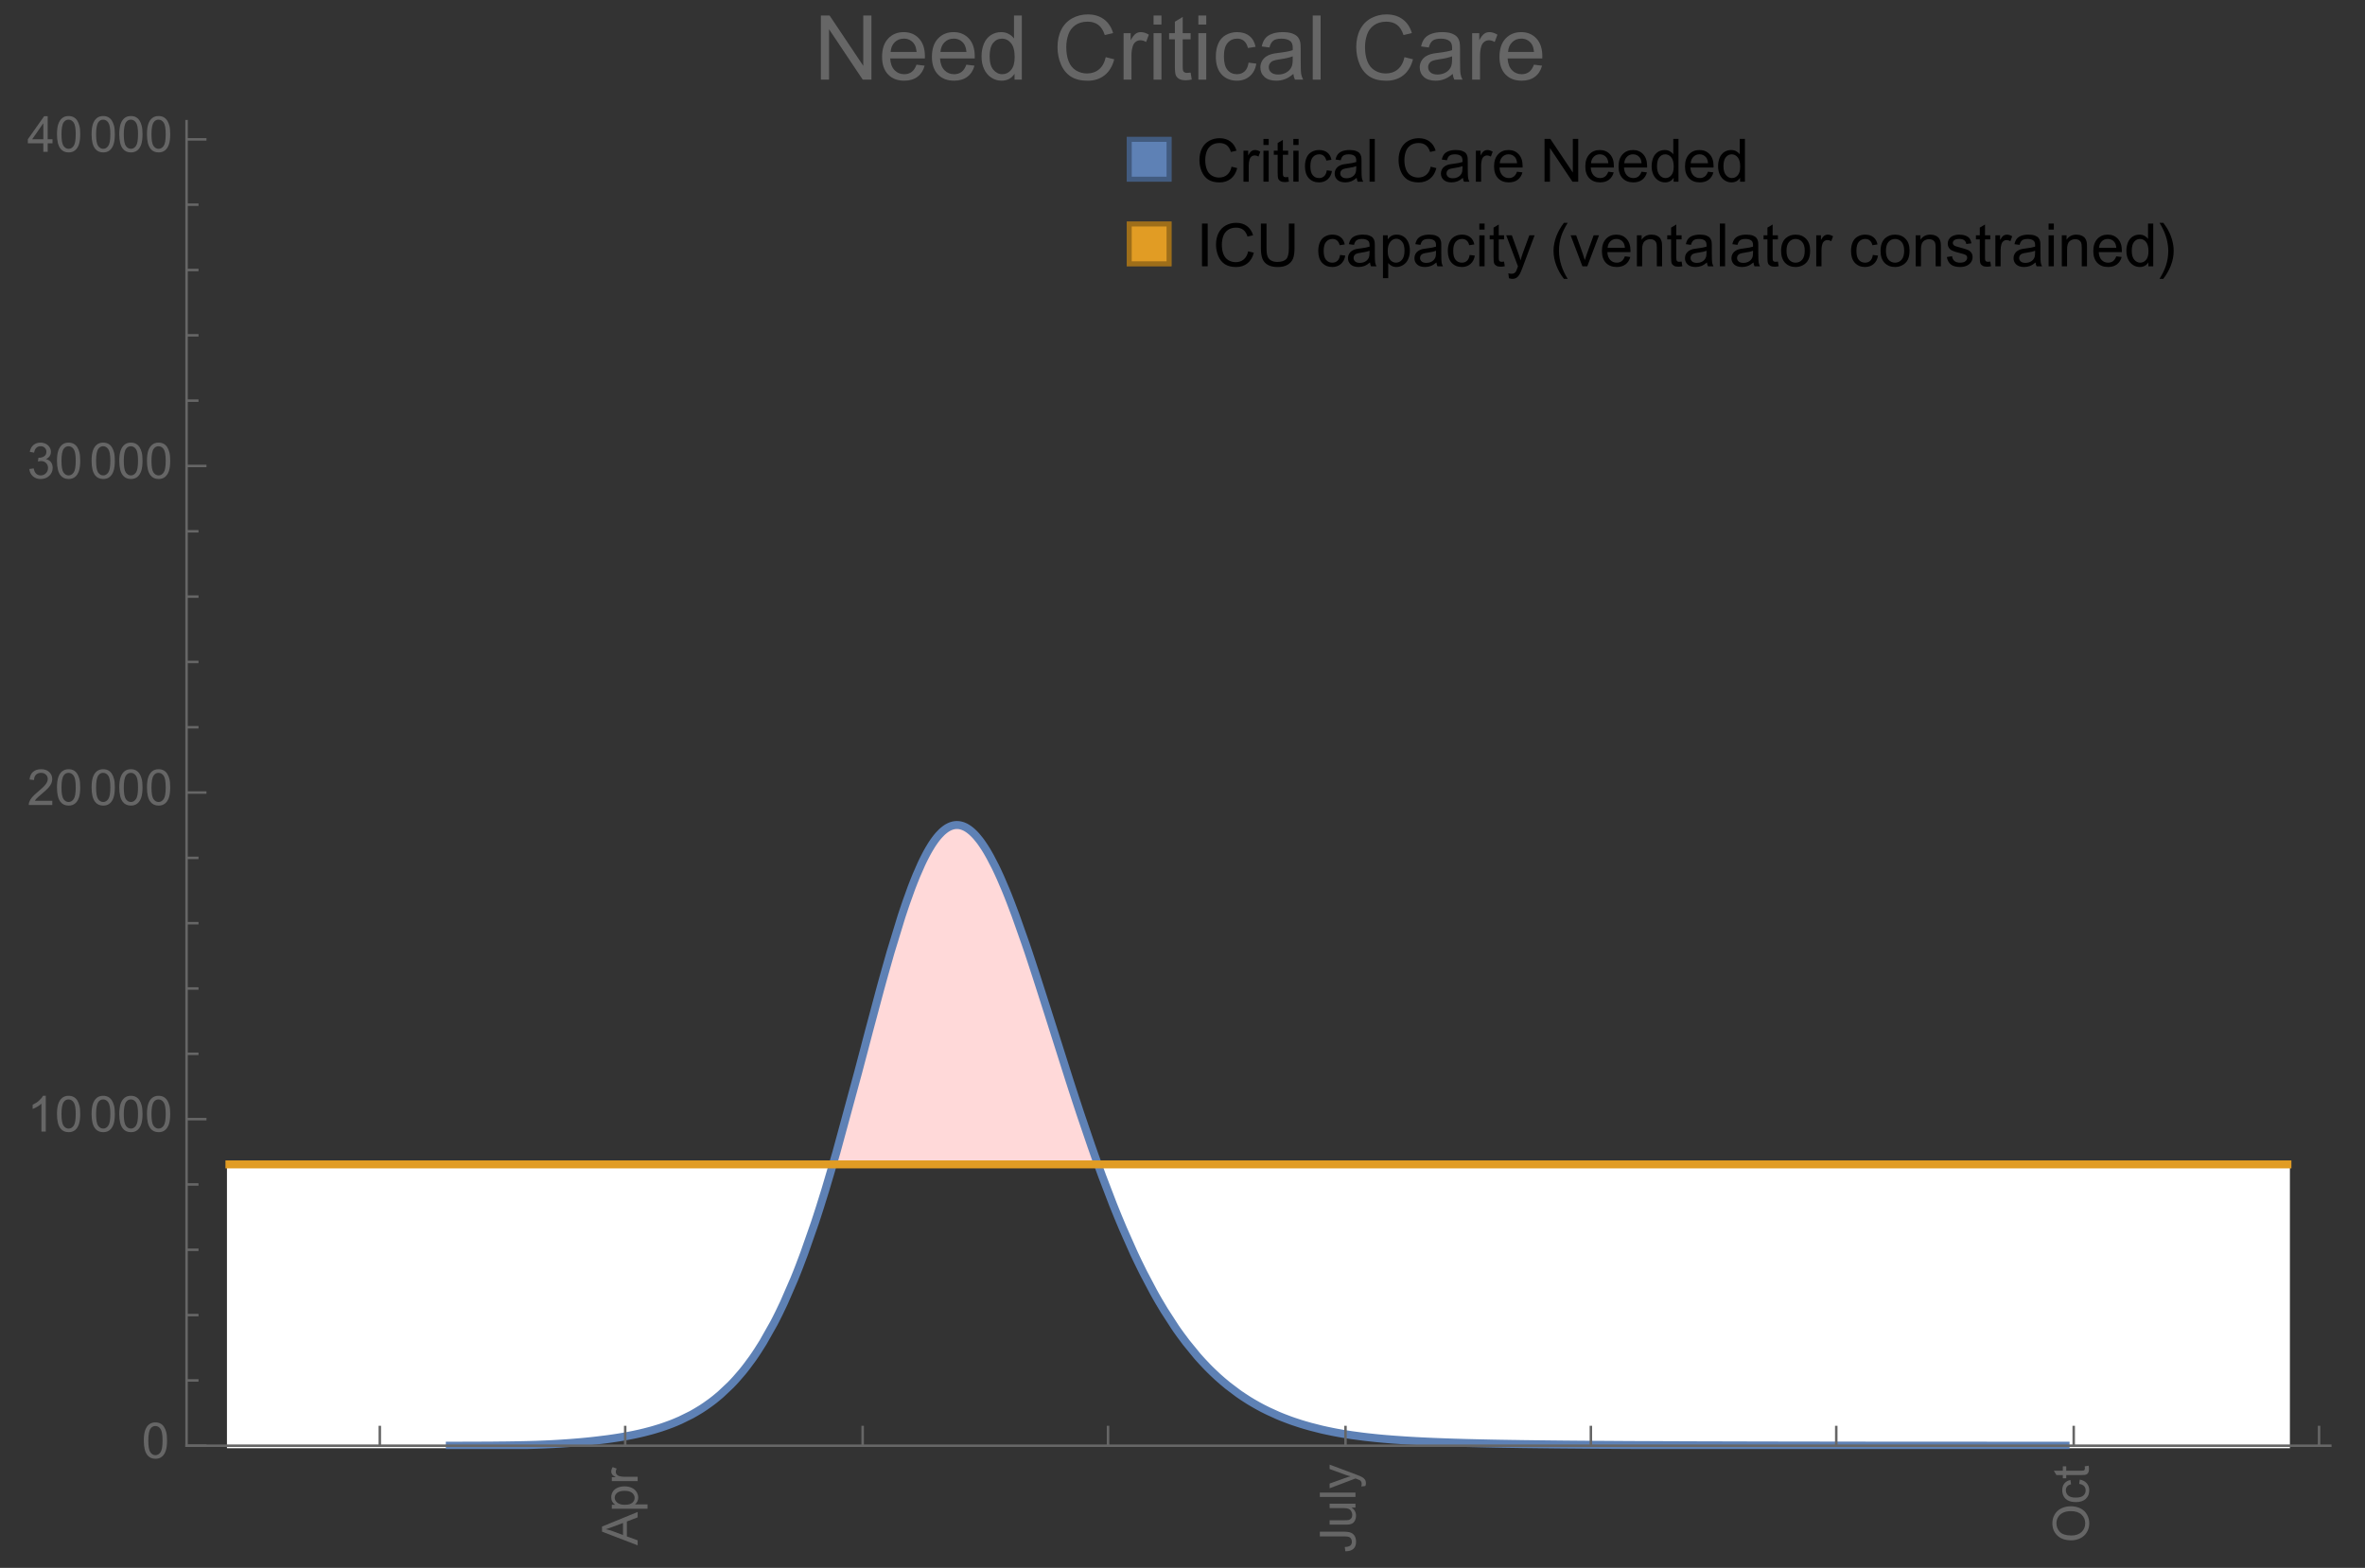 <?xml version="1.0" encoding="UTF-8"?>
<svg xmlns="http://www.w3.org/2000/svg" xmlns:xlink="http://www.w3.org/1999/xlink" width="475pt" height="315pt" viewBox="0 0 475 315" version="1.1">
<rect x="0" y="0" width="475" height="315" fill="#333333" stroke="none"/>
<defs>
<g>
<symbol overflow="visible" id="glyph0-0">
<path style="stroke:none;" d=""/>
</symbol>
<symbol overflow="visible" id="glyph0-1">
<path style="stroke:none;" d="M 0 0.016 L -7.156 -2.734 L -7.156 -3.754 L 0 -6.684 L 0 -5.605 L -2.168 -4.77 L -2.168 -1.777 L 0 -0.992 Z M -2.938 -2.051 L -2.938 -4.477 L -4.922 -3.73 C -5.523 -3.504 -6.02 -3.332 -6.406 -3.223 C -5.945 -3.133 -5.492 -3.004 -5.039 -2.836 Z M -2.938 -2.051 "/>
</symbol>
<symbol overflow="visible" id="glyph0-2">
<path style="stroke:none;" d="M 1.988 -0.66 L -5.188 -0.66 L -5.188 -1.461 L -4.512 -1.461 C -4.773 -1.648 -4.973 -1.863 -5.105 -2.102 C -5.238 -2.34 -5.305 -2.625 -5.305 -2.965 C -5.305 -3.406 -5.188 -3.797 -4.961 -4.137 C -4.734 -4.477 -4.41 -4.73 -3.996 -4.902 C -3.582 -5.074 -3.125 -5.16 -2.633 -5.16 C -2.102 -5.16 -1.625 -5.066 -1.199 -4.875 C -0.773 -4.684 -0.449 -4.41 -0.223 -4.047 C 0.004 -3.684 0.117 -3.301 0.117 -2.898 C 0.117 -2.605 0.055 -2.344 -0.066 -2.113 C -0.191 -1.879 -0.348 -1.688 -0.535 -1.539 L 1.988 -1.539 Z M -2.562 -1.457 C -1.895 -1.457 -1.402 -1.59 -1.082 -1.859 C -0.766 -2.129 -0.605 -2.457 -0.605 -2.844 C -0.605 -3.234 -0.77 -3.566 -1.102 -3.844 C -1.43 -4.125 -1.941 -4.262 -2.637 -4.262 C -3.297 -4.262 -3.793 -4.125 -4.121 -3.855 C -4.449 -3.582 -4.613 -3.258 -4.613 -2.883 C -4.613 -2.508 -4.438 -2.176 -4.09 -1.887 C -3.738 -1.598 -3.23 -1.457 -2.562 -1.457 Z M -2.562 -1.457 "/>
</symbol>
<symbol overflow="visible" id="glyph0-3">
<path style="stroke:none;" d="M 0 -0.648 L -5.188 -0.648 L -5.188 -1.441 L -4.398 -1.441 C -4.766 -1.641 -5.008 -1.828 -5.125 -2 C -5.242 -2.172 -5.305 -2.359 -5.305 -2.562 C -5.305 -2.859 -5.207 -3.16 -5.02 -3.469 L -4.203 -3.164 C -4.332 -2.949 -4.395 -2.734 -4.395 -2.52 C -4.395 -2.328 -4.336 -2.156 -4.223 -2.004 C -4.105 -1.852 -3.945 -1.738 -3.742 -1.676 C -3.43 -1.578 -3.086 -1.527 -2.715 -1.527 L 0 -1.527 Z M 0 -0.648 "/>
</symbol>
<symbol overflow="visible" id="glyph0-4">
<path style="stroke:none;" d="M -2.031 -0.289 L -2.148 -1.145 C -1.602 -1.164 -1.227 -1.27 -1.023 -1.449 C -0.824 -1.633 -0.723 -1.883 -0.723 -2.207 C -0.723 -2.445 -0.777 -2.648 -0.887 -2.82 C -0.996 -2.992 -1.145 -3.113 -1.332 -3.18 C -1.52 -3.242 -1.816 -3.277 -2.227 -3.277 L -7.156 -3.277 L -7.156 -4.223 L -2.281 -4.223 C -1.68 -4.223 -1.219 -4.152 -0.887 -4.008 C -0.559 -3.863 -0.309 -3.633 -0.137 -3.316 C 0.035 -3.004 0.121 -2.637 0.121 -2.211 C 0.121 -1.582 -0.059 -1.102 -0.418 -0.77 C -0.781 -0.438 -1.32 -0.273 -2.031 -0.289 Z M -2.031 -0.289 "/>
</symbol>
<symbol overflow="visible" id="glyph0-5">
<path style="stroke:none;" d="M 0 -4.059 L -0.762 -4.059 C -0.176 -3.656 0.117 -3.105 0.117 -2.414 C 0.117 -2.105 0.059 -1.82 -0.059 -1.555 C -0.176 -1.289 -0.324 -1.094 -0.5 -0.965 C -0.68 -0.836 -0.895 -0.746 -1.152 -0.695 C -1.324 -0.66 -1.598 -0.641 -1.973 -0.641 L -5.188 -0.641 L -5.188 -1.52 L -2.309 -1.52 C -1.852 -1.52 -1.543 -1.535 -1.383 -1.57 C -1.152 -1.625 -0.969 -1.746 -0.836 -1.922 C -0.703 -2.102 -0.641 -2.324 -0.641 -2.586 C -0.641 -2.852 -0.707 -3.098 -0.844 -3.328 C -0.977 -3.562 -1.16 -3.727 -1.395 -3.82 C -1.625 -3.918 -1.965 -3.965 -2.406 -3.965 L -5.188 -3.965 L -5.188 -4.844 L 0 -4.844 Z M 0 -4.059 "/>
</symbol>
<symbol overflow="visible" id="glyph0-6">
<path style="stroke:none;" d="M 0 -0.641 L -7.156 -0.641 L -7.156 -1.52 L 0 -1.52 Z M 0 -0.641 "/>
</symbol>
<symbol overflow="visible" id="glyph0-7">
<path style="stroke:none;" d="M 1.996 -0.621 L 1.172 -0.523 C 1.223 -0.715 1.25 -0.883 1.25 -1.023 C 1.25 -1.219 1.219 -1.375 1.152 -1.492 C 1.086 -1.609 0.996 -1.707 0.879 -1.781 C 0.789 -1.836 0.574 -1.926 0.227 -2.051 C 0.176 -2.066 0.105 -2.094 0.012 -2.129 L -5.188 -0.16 L -5.188 -1.109 L -2.184 -2.188 C -1.801 -2.328 -1.402 -2.453 -0.98 -2.562 C -1.383 -2.664 -1.777 -2.785 -2.164 -2.926 L -5.188 -4.031 L -5.188 -4.914 L 0.09 -2.938 C 0.66 -2.727 1.051 -2.562 1.266 -2.445 C 1.555 -2.289 1.766 -2.109 1.902 -1.91 C 2.039 -1.707 2.105 -1.465 2.105 -1.188 C 2.105 -1.016 2.07 -0.828 1.996 -0.621 Z M 1.996 -0.621 "/>
</symbol>
<symbol overflow="visible" id="glyph0-8">
<path style="stroke:none;" d="M -3.484 -0.484 C -4.672 -0.484 -5.605 -0.801 -6.277 -1.441 C -6.949 -2.078 -7.285 -2.902 -7.285 -3.91 C -7.285 -4.57 -7.129 -5.168 -6.812 -5.699 C -6.496 -6.23 -6.055 -6.633 -5.492 -6.91 C -4.926 -7.188 -4.285 -7.328 -3.57 -7.328 C -2.844 -7.328 -2.195 -7.184 -1.621 -6.891 C -1.047 -6.598 -0.613 -6.18 -0.32 -5.645 C -0.023 -5.109 0.121 -4.527 0.121 -3.906 C 0.121 -3.234 -0.039 -2.629 -0.367 -2.102 C -0.691 -1.57 -1.137 -1.168 -1.699 -0.895 C -2.262 -0.621 -2.859 -0.484 -3.484 -0.484 Z M -3.473 -1.461 C -2.609 -1.461 -1.93 -1.691 -1.434 -2.156 C -0.938 -2.621 -0.688 -3.203 -0.688 -3.902 C -0.688 -4.613 -0.938 -5.199 -1.441 -5.66 C -1.941 -6.121 -2.652 -6.352 -3.574 -6.352 C -4.156 -6.352 -4.664 -6.254 -5.102 -6.059 C -5.535 -5.859 -5.871 -5.57 -6.109 -5.191 C -6.352 -4.812 -6.469 -4.387 -6.469 -3.918 C -6.469 -3.246 -6.238 -2.668 -5.777 -2.184 C -5.316 -1.703 -4.551 -1.461 -3.473 -1.461 Z M -3.473 -1.461 "/>
</symbol>
<symbol overflow="visible" id="glyph0-9">
<path style="stroke:none;" d="M -1.898 -4.043 L -1.785 -4.906 C -1.191 -4.812 -0.727 -4.57 -0.387 -4.184 C -0.051 -3.793 0.117 -3.316 0.117 -2.75 C 0.117 -2.039 -0.113 -1.469 -0.578 -1.039 C -1.043 -0.605 -1.707 -0.391 -2.574 -0.391 C -3.133 -0.391 -3.625 -0.484 -4.043 -0.668 C -4.461 -0.855 -4.777 -1.137 -4.988 -1.516 C -5.199 -1.895 -5.305 -2.309 -5.305 -2.754 C -5.305 -3.316 -5.16 -3.777 -4.875 -4.137 C -4.59 -4.492 -4.188 -4.723 -3.66 -4.824 L -3.531 -3.969 C -3.879 -3.887 -4.141 -3.746 -4.316 -3.539 C -4.492 -3.332 -4.578 -3.082 -4.578 -2.789 C -4.578 -2.348 -4.422 -1.984 -4.105 -1.711 C -3.789 -1.434 -3.285 -1.293 -2.598 -1.293 C -1.902 -1.293 -1.395 -1.426 -1.078 -1.695 C -0.762 -1.961 -0.605 -2.309 -0.605 -2.738 C -0.605 -3.086 -0.711 -3.371 -0.922 -3.602 C -1.133 -3.836 -1.461 -3.98 -1.898 -4.043 Z M -1.898 -4.043 "/>
</symbol>
<symbol overflow="visible" id="glyph0-10">
<path style="stroke:none;" d="M -0.785 -2.578 L -0.008 -2.703 C 0.043 -2.457 0.07 -2.234 0.07 -2.039 C 0.07 -1.723 0.02 -1.477 -0.082 -1.297 C -0.184 -1.121 -0.316 -1 -0.48 -0.93 C -0.645 -0.855 -0.992 -0.82 -1.52 -0.82 L -4.5 -0.82 L -4.5 -0.176 L -5.188 -0.176 L -5.188 -0.82 L -6.469 -0.82 L -6.996 -1.695 L -5.188 -1.695 L -5.188 -2.578 L -4.5 -2.578 L -4.5 -1.695 L -1.469 -1.695 C -1.219 -1.695 -1.059 -1.711 -0.984 -1.742 C -0.914 -1.773 -0.859 -1.82 -0.816 -1.891 C -0.773 -1.961 -0.75 -2.062 -0.75 -2.191 C -0.75 -2.289 -0.762 -2.418 -0.785 -2.578 Z M -0.785 -2.578 "/>
</symbol>
<symbol overflow="visible" id="glyph1-0">
<path style="stroke:none;" d=""/>
</symbol>
<symbol overflow="visible" id="glyph1-1">
<path style="stroke:none;" d="M 0.414 -3.531 C 0.414 -4.375 0.504 -5.059 0.676 -5.574 C 0.852 -6.09 1.109 -6.488 1.453 -6.766 C 1.797 -7.047 2.227 -7.188 2.75 -7.188 C 3.133 -7.188 3.469 -7.109 3.758 -6.957 C 4.047 -6.801 4.289 -6.578 4.477 -6.285 C 4.664 -5.996 4.812 -5.641 4.922 -5.223 C 5.031 -4.805 5.082 -4.238 5.082 -3.531 C 5.082 -2.691 4.996 -2.012 4.824 -1.496 C 4.652 -0.98 4.395 -0.582 4.051 -0.301 C 3.707 -0.02 3.273 0.121 2.75 0.121 C 2.059 0.121 1.516 -0.125 1.125 -0.621 C 0.652 -1.215 0.414 -2.188 0.414 -3.531 Z M 1.32 -3.531 C 1.32 -2.355 1.457 -1.574 1.73 -1.184 C 2.008 -0.797 2.344 -0.602 2.75 -0.602 C 3.152 -0.602 3.492 -0.797 3.766 -1.188 C 4.043 -1.578 4.18 -2.359 4.18 -3.531 C 4.18 -4.711 4.043 -5.492 3.766 -5.879 C 3.492 -6.266 3.148 -6.461 2.738 -6.461 C 2.336 -6.461 2.012 -6.289 1.773 -5.945 C 1.469 -5.512 1.32 -4.707 1.32 -3.531 Z M 1.32 -3.531 "/>
</symbol>
<symbol overflow="visible" id="glyph1-2">
<path style="stroke:none;" d="M 3.727 0 L 2.848 0 L 2.848 -5.602 C 2.637 -5.398 2.359 -5.195 2.016 -4.996 C 1.672 -4.793 1.363 -4.641 1.09 -4.539 L 1.09 -5.391 C 1.582 -5.621 2.012 -5.902 2.379 -6.23 C 2.746 -6.559 3.008 -6.879 3.16 -7.188 L 3.727 -7.188 Z M 3.727 0 "/>
</symbol>
<symbol overflow="visible" id="glyph1-3">
<path style="stroke:none;" d="M 5.035 -0.844 L 5.035 0 L 0.305 0 C 0.297 -0.211 0.332 -0.414 0.406 -0.609 C 0.527 -0.934 0.719 -1.25 0.984 -1.562 C 1.25 -1.875 1.633 -2.234 2.133 -2.648 C 2.91 -3.285 3.438 -3.789 3.711 -4.164 C 3.984 -4.535 4.121 -4.887 4.121 -5.219 C 4.121 -5.566 3.996 -5.863 3.746 -6.102 C 3.5 -6.34 3.172 -6.461 2.773 -6.461 C 2.352 -6.461 2.012 -6.332 1.758 -6.078 C 1.504 -5.824 1.375 -5.473 1.371 -5.023 L 0.469 -5.117 C 0.531 -5.789 0.762 -6.305 1.168 -6.656 C 1.57 -7.012 2.113 -7.188 2.793 -7.188 C 3.48 -7.188 4.023 -6.996 4.422 -6.617 C 4.824 -6.234 5.023 -5.762 5.023 -5.199 C 5.023 -4.914 4.965 -4.633 4.848 -4.355 C 4.73 -4.078 4.535 -3.789 4.266 -3.48 C 3.992 -3.176 3.543 -2.754 2.91 -2.223 C 2.383 -1.781 2.043 -1.48 1.895 -1.32 C 1.746 -1.164 1.621 -1.004 1.523 -0.844 Z M 5.035 -0.844 "/>
</symbol>
<symbol overflow="visible" id="glyph1-4">
<path style="stroke:none;" d="M 0.422 -1.891 L 1.297 -2.008 C 1.398 -1.508 1.57 -1.148 1.812 -0.93 C 2.055 -0.711 2.352 -0.602 2.699 -0.602 C 3.113 -0.602 3.461 -0.742 3.746 -1.031 C 4.031 -1.316 4.176 -1.672 4.176 -2.094 C 4.176 -2.5 4.043 -2.832 3.781 -3.094 C 3.516 -3.355 3.18 -3.484 2.773 -3.484 C 2.609 -3.484 2.402 -3.453 2.152 -3.391 L 2.25 -4.16 C 2.309 -4.152 2.355 -4.148 2.391 -4.148 C 2.766 -4.148 3.105 -4.25 3.402 -4.445 C 3.703 -4.641 3.852 -4.941 3.852 -5.348 C 3.852 -5.668 3.742 -5.938 3.523 -6.148 C 3.305 -6.359 3.027 -6.465 2.68 -6.465 C 2.34 -6.465 2.055 -6.359 1.828 -6.141 C 1.598 -5.926 1.453 -5.605 1.387 -5.176 L 0.508 -5.332 C 0.617 -5.922 0.859 -6.379 1.242 -6.703 C 1.621 -7.027 2.094 -7.188 2.66 -7.188 C 3.051 -7.188 3.41 -7.105 3.742 -6.938 C 4.07 -6.77 4.32 -6.539 4.496 -6.25 C 4.668 -5.961 4.758 -5.652 4.758 -5.328 C 4.758 -5.02 4.672 -4.734 4.508 -4.484 C 4.34 -4.23 4.094 -4.027 3.77 -3.875 C 4.191 -3.777 4.523 -3.578 4.758 -3.27 C 4.992 -2.961 5.109 -2.578 5.109 -2.113 C 5.109 -1.488 4.879 -0.961 4.422 -0.523 C 3.969 -0.09 3.391 0.125 2.695 0.125 C 2.066 0.125 1.547 -0.059 1.129 -0.434 C 0.715 -0.809 0.477 -1.293 0.422 -1.891 Z M 0.422 -1.891 "/>
</symbol>
<symbol overflow="visible" id="glyph1-5">
<path style="stroke:none;" d="M 3.234 0 L 3.234 -1.715 L 0.125 -1.715 L 0.125 -2.52 L 3.395 -7.156 L 4.109 -7.156 L 4.109 -2.52 L 5.078 -2.52 L 5.078 -1.715 L 4.109 -1.715 L 4.109 0 Z M 3.234 -2.52 L 3.234 -5.746 L 0.992 -2.52 Z M 3.234 -2.52 "/>
</symbol>
<symbol overflow="visible" id="glyph2-0">
<path style="stroke:none;" d=""/>
</symbol>
<symbol overflow="visible" id="glyph2-1">
<path style="stroke:none;" d="M 7.055 -3.012 L 8.191 -2.727 C 7.953 -1.793 7.523 -1.078 6.906 -0.59 C 6.285 -0.098 5.531 0.148 4.633 0.148 C 3.707 0.148 2.957 -0.043 2.375 -0.418 C 1.797 -0.797 1.355 -1.344 1.051 -2.055 C 0.75 -2.77 0.598 -3.539 0.598 -4.359 C 0.598 -5.254 0.77 -6.035 1.109 -6.699 C 1.453 -7.367 1.938 -7.871 2.57 -8.219 C 3.199 -8.562 3.895 -8.734 4.652 -8.734 C 5.512 -8.734 6.234 -8.516 6.82 -8.078 C 7.406 -7.641 7.812 -7.027 8.047 -6.234 L 6.926 -5.969 C 6.727 -6.594 6.438 -7.051 6.059 -7.336 C 5.68 -7.621 5.203 -7.766 4.629 -7.766 C 3.969 -7.766 3.418 -7.605 2.973 -7.289 C 2.531 -6.973 2.219 -6.547 2.039 -6.016 C 1.859 -5.48 1.77 -4.93 1.77 -4.367 C 1.77 -3.637 1.875 -2.996 2.09 -2.453 C 2.301 -1.906 2.633 -1.5 3.082 -1.23 C 3.531 -0.961 4.016 -0.828 4.539 -0.828 C 5.176 -0.828 5.719 -1.008 6.156 -1.375 C 6.598 -1.742 6.898 -2.289 7.055 -3.012 Z M 7.055 -3.012 "/>
</symbol>
<symbol overflow="visible" id="glyph2-2">
<path style="stroke:none;" d="M 0.781 0 L 0.781 -6.223 L 1.727 -6.223 L 1.727 -5.281 C 1.969 -5.723 2.195 -6.012 2.398 -6.152 C 2.605 -6.293 2.828 -6.363 3.078 -6.363 C 3.434 -6.363 3.793 -6.25 4.16 -6.023 L 3.797 -5.047 C 3.539 -5.199 3.281 -5.273 3.023 -5.273 C 2.793 -5.273 2.586 -5.203 2.402 -5.066 C 2.219 -4.926 2.086 -4.734 2.008 -4.488 C 1.891 -4.113 1.836 -3.703 1.836 -3.258 L 1.836 0 Z M 0.781 0 "/>
</symbol>
<symbol overflow="visible" id="glyph2-3">
<path style="stroke:none;" d="M 0.797 -7.375 L 0.797 -8.59 L 1.852 -8.59 L 1.852 -7.375 Z M 0.797 0 L 0.797 -6.223 L 1.852 -6.223 L 1.852 0 Z M 0.797 0 "/>
</symbol>
<symbol overflow="visible" id="glyph2-4">
<path style="stroke:none;" d="M 3.094 -0.945 L 3.246 -0.012 C 2.949 0.051 2.684 0.082 2.449 0.082 C 2.066 0.082 1.77 0.023 1.559 -0.102 C 1.348 -0.223 1.199 -0.379 1.113 -0.578 C 1.027 -0.773 0.984 -1.188 0.984 -1.82 L 0.984 -5.402 L 0.211 -5.402 L 0.211 -6.223 L 0.984 -6.223 L 0.984 -7.766 L 2.031 -8.398 L 2.031 -6.223 L 3.094 -6.223 L 3.094 -5.402 L 2.031 -5.402 L 2.031 -1.766 C 2.031 -1.465 2.051 -1.27 2.09 -1.184 C 2.125 -1.098 2.188 -1.031 2.27 -0.977 C 2.355 -0.926 2.477 -0.902 2.633 -0.902 C 2.75 -0.902 2.902 -0.914 3.094 -0.945 Z M 3.094 -0.945 "/>
</symbol>
<symbol overflow="visible" id="glyph2-5">
<path style="stroke:none;" d="M 4.852 -2.281 L 5.891 -2.145 C 5.777 -1.43 5.484 -0.871 5.02 -0.465 C 4.551 -0.062 3.977 0.141 3.297 0.141 C 2.445 0.141 1.762 -0.137 1.246 -0.695 C 0.727 -1.25 0.469 -2.047 0.469 -3.086 C 0.469 -3.758 0.578 -4.348 0.805 -4.852 C 1.027 -5.355 1.363 -5.734 1.82 -5.984 C 2.273 -6.238 2.77 -6.363 3.305 -6.363 C 3.98 -6.363 4.531 -6.191 4.961 -5.852 C 5.391 -5.508 5.668 -5.023 5.789 -4.395 L 4.766 -4.234 C 4.668 -4.652 4.492 -4.969 4.246 -5.18 C 3.996 -5.391 3.695 -5.496 3.344 -5.496 C 2.812 -5.496 2.383 -5.305 2.051 -4.926 C 1.719 -4.543 1.555 -3.941 1.555 -3.117 C 1.555 -2.281 1.711 -1.672 2.031 -1.297 C 2.352 -0.918 2.773 -0.727 3.289 -0.727 C 3.703 -0.727 4.047 -0.852 4.324 -1.109 C 4.602 -1.363 4.777 -1.75 4.852 -2.281 Z M 4.852 -2.281 "/>
</symbol>
<symbol overflow="visible" id="glyph2-6">
<path style="stroke:none;" d="M 4.852 -0.766 C 4.461 -0.434 4.086 -0.203 3.723 -0.062 C 3.363 0.074 2.977 0.141 2.562 0.141 C 1.879 0.141 1.352 -0.027 0.984 -0.359 C 0.617 -0.695 0.434 -1.121 0.434 -1.641 C 0.434 -1.945 0.504 -2.223 0.641 -2.477 C 0.781 -2.727 0.961 -2.93 1.188 -3.082 C 1.41 -3.234 1.664 -3.352 1.945 -3.43 C 2.152 -3.484 2.465 -3.535 2.883 -3.586 C 3.734 -3.688 4.359 -3.809 4.766 -3.949 C 4.77 -4.094 4.77 -4.188 4.77 -4.227 C 4.77 -4.656 4.672 -4.957 4.469 -5.133 C 4.199 -5.371 3.801 -5.492 3.27 -5.492 C 2.773 -5.492 2.406 -5.402 2.172 -5.23 C 1.934 -5.055 1.758 -4.75 1.648 -4.305 L 0.617 -4.445 C 0.711 -4.887 0.863 -5.246 1.078 -5.516 C 1.293 -5.789 1.602 -5.996 2.008 -6.145 C 2.414 -6.289 2.887 -6.363 3.422 -6.363 C 3.953 -6.363 4.383 -6.301 4.719 -6.176 C 5.051 -6.051 5.293 -5.895 5.449 -5.703 C 5.605 -5.516 5.715 -5.273 5.777 -4.984 C 5.812 -4.805 5.828 -4.484 5.828 -4.016 L 5.828 -2.609 C 5.828 -1.629 5.852 -1.008 5.898 -0.746 C 5.941 -0.488 6.031 -0.238 6.164 0 L 5.062 0 C 4.953 -0.219 4.883 -0.477 4.852 -0.766 Z M 4.766 -3.125 C 4.383 -2.969 3.805 -2.836 3.039 -2.727 C 2.605 -2.664 2.301 -2.594 2.121 -2.516 C 1.941 -2.438 1.805 -2.32 1.703 -2.172 C 1.605 -2.02 1.559 -1.852 1.559 -1.672 C 1.559 -1.391 1.664 -1.156 1.879 -0.969 C 2.09 -0.781 2.402 -0.688 2.812 -0.688 C 3.219 -0.688 3.578 -0.773 3.898 -0.953 C 4.215 -1.129 4.445 -1.375 4.594 -1.68 C 4.707 -1.918 4.766 -2.273 4.766 -2.734 Z M 4.766 -3.125 "/>
</symbol>
<symbol overflow="visible" id="glyph2-7">
<path style="stroke:none;" d="M 0.766 0 L 0.766 -8.59 L 1.82 -8.59 L 1.82 0 Z M 0.766 0 "/>
</symbol>
<symbol overflow="visible" id="glyph2-8">
<path style="stroke:none;" d="M 5.051 -2.004 L 6.141 -1.867 C 5.969 -1.23 5.648 -0.738 5.188 -0.387 C 4.723 -0.035 4.125 0.141 3.406 0.141 C 2.496 0.141 1.773 -0.141 1.238 -0.699 C 0.707 -1.262 0.438 -2.047 0.438 -3.059 C 0.438 -4.105 0.711 -4.918 1.25 -5.496 C 1.789 -6.074 2.484 -6.363 3.344 -6.363 C 4.176 -6.363 4.859 -6.078 5.383 -5.516 C 5.91 -4.949 6.176 -4.148 6.176 -3.125 C 6.176 -3.062 6.172 -2.969 6.172 -2.844 L 1.531 -2.844 C 1.57 -2.16 1.762 -1.633 2.109 -1.273 C 2.457 -0.91 2.891 -0.727 3.41 -0.727 C 3.797 -0.727 4.125 -0.828 4.398 -1.031 C 4.672 -1.234 4.891 -1.559 5.051 -2.004 Z M 1.586 -3.711 L 5.062 -3.711 C 5.016 -4.234 4.883 -4.625 4.664 -4.887 C 4.328 -5.293 3.891 -5.496 3.359 -5.496 C 2.875 -5.496 2.465 -5.336 2.137 -5.008 C 1.805 -4.684 1.625 -4.25 1.586 -3.711 Z M 1.586 -3.711 "/>
</symbol>
<symbol overflow="visible" id="glyph2-9">
<path style="stroke:none;" d="M 0.914 0 L 0.914 -8.59 L 2.078 -8.59 L 6.594 -1.844 L 6.594 -8.59 L 7.68 -8.59 L 7.68 0 L 6.516 0 L 2.004 -6.75 L 2.004 0 Z M 0.914 0 "/>
</symbol>
<symbol overflow="visible" id="glyph2-10">
<path style="stroke:none;" d="M 4.828 0 L 4.828 -0.785 C 4.434 -0.168 3.852 0.141 3.086 0.141 C 2.59 0.141 2.137 0.004 1.719 -0.27 C 1.305 -0.543 0.98 -0.926 0.754 -1.414 C 0.523 -1.906 0.41 -2.469 0.41 -3.105 C 0.41 -3.727 0.516 -4.289 0.719 -4.797 C 0.926 -5.301 1.238 -5.688 1.652 -5.961 C 2.066 -6.23 2.531 -6.363 3.039 -6.363 C 3.414 -6.363 3.75 -6.285 4.043 -6.125 C 4.336 -5.969 4.574 -5.762 4.758 -5.508 L 4.758 -8.59 L 5.805 -8.59 L 5.805 0 Z M 1.492 -3.105 C 1.492 -2.309 1.664 -1.711 2 -1.32 C 2.336 -0.926 2.73 -0.727 3.188 -0.727 C 3.648 -0.727 4.039 -0.914 4.363 -1.293 C 4.684 -1.668 4.844 -2.242 4.844 -3.016 C 4.844 -3.867 4.68 -4.492 4.352 -4.891 C 4.023 -5.289 3.621 -5.492 3.141 -5.492 C 2.672 -5.492 2.281 -5.297 1.965 -4.914 C 1.652 -4.531 1.492 -3.93 1.492 -3.105 Z M 1.492 -3.105 "/>
</symbol>
<symbol overflow="visible" id="glyph2-11">
<path style="stroke:none;" d="M 1.117 0 L 1.117 -8.59 L 2.258 -8.59 L 2.258 0 Z M 1.117 0 "/>
</symbol>
<symbol overflow="visible" id="glyph2-12">
<path style="stroke:none;" d="M 6.562 -8.59 L 7.699 -8.59 L 7.699 -3.625 C 7.699 -2.762 7.602 -2.078 7.406 -1.57 C 7.211 -1.062 6.859 -0.648 6.348 -0.332 C 5.84 -0.012 5.172 0.148 4.344 0.148 C 3.539 0.148 2.879 0.008 2.367 -0.27 C 1.855 -0.547 1.492 -0.949 1.273 -1.473 C 1.055 -2 0.945 -2.719 0.945 -3.625 L 0.945 -8.59 L 2.078 -8.59 L 2.078 -3.633 C 2.078 -2.887 2.148 -2.336 2.289 -1.984 C 2.426 -1.629 2.664 -1.359 3.004 -1.164 C 3.34 -0.973 3.754 -0.879 4.242 -0.879 C 5.078 -0.879 5.672 -1.07 6.031 -1.445 C 6.387 -1.824 6.562 -2.555 6.562 -3.633 Z M 6.562 -8.59 "/>
</symbol>
<symbol overflow="visible" id="glyph2-13">
<path style="stroke:none;" d="M 0.789 2.383 L 0.789 -6.223 L 1.75 -6.223 L 1.75 -5.414 C 1.977 -5.73 2.234 -5.969 2.52 -6.125 C 2.805 -6.285 3.148 -6.363 3.555 -6.363 C 4.086 -6.363 4.555 -6.227 4.961 -5.953 C 5.367 -5.68 5.676 -5.293 5.883 -4.797 C 6.09 -4.297 6.195 -3.75 6.195 -3.156 C 6.195 -2.52 6.078 -1.949 5.852 -1.438 C 5.621 -0.93 5.289 -0.539 4.855 -0.266 C 4.418 0.004 3.961 0.141 3.48 0.141 C 3.129 0.141 2.812 0.066 2.535 -0.082 C 2.254 -0.23 2.023 -0.418 1.844 -0.645 L 1.844 2.383 Z M 1.746 -3.078 C 1.746 -2.277 1.906 -1.684 2.234 -1.301 C 2.559 -0.918 2.949 -0.727 3.41 -0.727 C 3.879 -0.727 4.281 -0.926 4.613 -1.32 C 4.949 -1.719 5.117 -2.332 5.117 -3.164 C 5.117 -3.957 4.953 -4.551 4.625 -4.945 C 4.301 -5.34 3.91 -5.539 3.457 -5.539 C 3.008 -5.539 2.609 -5.328 2.266 -4.906 C 1.918 -4.488 1.746 -3.875 1.746 -3.078 Z M 1.746 -3.078 "/>
</symbol>
<symbol overflow="visible" id="glyph2-14">
<path style="stroke:none;" d="M 0.742 2.398 L 0.625 1.406 C 0.855 1.469 1.059 1.5 1.23 1.5 C 1.465 1.5 1.652 1.461 1.793 1.383 C 1.934 1.305 2.047 1.195 2.141 1.055 C 2.207 0.949 2.312 0.688 2.461 0.27 C 2.48 0.211 2.512 0.125 2.555 0.012 L 0.195 -6.223 L 1.328 -6.223 L 2.625 -2.617 C 2.793 -2.16 2.945 -1.68 3.078 -1.18 C 3.199 -1.664 3.344 -2.133 3.508 -2.594 L 4.84 -6.223 L 5.895 -6.223 L 3.527 0.105 C 3.273 0.789 3.078 1.258 2.938 1.516 C 2.75 1.863 2.531 2.121 2.289 2.281 C 2.047 2.445 1.758 2.523 1.422 2.523 C 1.219 2.523 0.992 2.484 0.742 2.398 Z M 0.742 2.398 "/>
</symbol>
<symbol overflow="visible" id="glyph2-15">
<path style="stroke:none;" d="M 2.52 0 L 0.152 -6.223 L 1.266 -6.223 L 2.602 -2.496 C 2.746 -2.094 2.879 -1.676 3 -1.242 C 3.094 -1.57 3.227 -1.965 3.391 -2.426 L 4.773 -6.223 L 5.859 -6.223 L 3.504 0 Z M 2.52 0 "/>
</symbol>
<symbol overflow="visible" id="glyph2-16">
<path style="stroke:none;" d="M 0.789 0 L 0.789 -6.223 L 1.742 -6.223 L 1.742 -5.336 C 2.199 -6.02 2.859 -6.363 3.719 -6.363 C 4.094 -6.363 4.441 -6.297 4.754 -6.16 C 5.07 -6.027 5.305 -5.852 5.461 -5.633 C 5.617 -5.414 5.727 -5.152 5.789 -4.852 C 5.828 -4.656 5.848 -4.312 5.848 -3.828 L 5.848 0 L 4.793 0 L 4.793 -3.785 C 4.793 -4.215 4.75 -4.535 4.672 -4.75 C 4.59 -4.961 4.441 -5.133 4.234 -5.258 C 4.023 -5.387 3.781 -5.449 3.5 -5.449 C 3.051 -5.449 2.66 -5.305 2.336 -5.023 C 2.008 -4.738 1.844 -4.195 1.844 -3.398 L 1.844 0 Z M 0.789 0 "/>
</symbol>
<symbol overflow="visible" id="glyph2-17">
<path style="stroke:none;" d="M 0.398 -3.109 C 0.398 -4.262 0.719 -5.117 1.359 -5.672 C 1.895 -6.133 2.547 -6.363 3.316 -6.363 C 4.172 -6.363 4.871 -6.082 5.414 -5.523 C 5.957 -4.961 6.227 -4.188 6.227 -3.199 C 6.227 -2.398 6.109 -1.77 5.867 -1.309 C 5.629 -0.852 5.277 -0.492 4.82 -0.242 C 4.359 0.012 3.859 0.141 3.316 0.141 C 2.445 0.141 1.742 -0.141 1.203 -0.695 C 0.668 -1.254 0.398 -2.062 0.398 -3.109 Z M 1.484 -3.109 C 1.484 -2.312 1.656 -1.719 2.004 -1.32 C 2.352 -0.926 2.789 -0.727 3.316 -0.727 C 3.84 -0.727 4.273 -0.926 4.625 -1.324 C 4.973 -1.723 5.145 -2.328 5.145 -3.148 C 5.145 -3.918 4.969 -4.5 4.621 -4.895 C 4.27 -5.293 3.836 -5.492 3.316 -5.492 C 2.789 -5.492 2.352 -5.293 2.004 -4.898 C 1.656 -4.504 1.484 -3.906 1.484 -3.109 Z M 1.484 -3.109 "/>
</symbol>
<symbol overflow="visible" id="glyph2-18">
<path style="stroke:none;" d="M 0.367 -1.859 L 1.414 -2.023 C 1.473 -1.605 1.633 -1.281 1.902 -1.062 C 2.168 -0.84 2.543 -0.727 3.023 -0.727 C 3.508 -0.727 3.867 -0.824 4.102 -1.023 C 4.336 -1.219 4.453 -1.453 4.453 -1.719 C 4.453 -1.957 4.352 -2.141 4.141 -2.281 C 3.996 -2.375 3.641 -2.492 3.062 -2.637 C 2.289 -2.832 1.754 -3 1.457 -3.145 C 1.156 -3.285 0.93 -3.484 0.777 -3.734 C 0.621 -3.988 0.547 -4.266 0.547 -4.57 C 0.547 -4.848 0.609 -5.105 0.734 -5.34 C 0.863 -5.578 1.035 -5.773 1.254 -5.93 C 1.418 -6.051 1.641 -6.152 1.926 -6.238 C 2.207 -6.32 2.512 -6.363 2.836 -6.363 C 3.324 -6.363 3.754 -6.293 4.121 -6.152 C 4.492 -6.012 4.766 -5.82 4.938 -5.582 C 5.113 -5.34 5.234 -5.02 5.305 -4.617 L 4.273 -4.477 C 4.227 -4.797 4.09 -5.047 3.863 -5.227 C 3.641 -5.406 3.32 -5.496 2.914 -5.496 C 2.43 -5.496 2.082 -5.414 1.875 -5.258 C 1.668 -5.098 1.562 -4.906 1.562 -4.695 C 1.562 -4.559 1.609 -4.434 1.695 -4.324 C 1.781 -4.211 1.914 -4.117 2.098 -4.043 C 2.203 -4.004 2.516 -3.914 3.031 -3.773 C 3.777 -3.574 4.297 -3.41 4.59 -3.285 C 4.887 -3.156 5.117 -2.973 5.285 -2.73 C 5.453 -2.488 5.539 -2.188 5.539 -1.828 C 5.539 -1.477 5.434 -1.145 5.23 -0.836 C 5.023 -0.523 4.727 -0.285 4.344 -0.113 C 3.957 0.055 3.516 0.141 3.031 0.141 C 2.223 0.141 1.605 -0.027 1.18 -0.363 C 0.758 -0.699 0.484 -1.195 0.367 -1.859 Z M 0.367 -1.859 "/>
</symbol>
<symbol overflow="visible" id="glyph3-0">
<path style="stroke:none;" d=""/>
</symbol>
<symbol overflow="visible" id="glyph3-1">
<path style="stroke:none;" d="M 3.562 2.52 L 2.805 2.52 C 2.492 2.121 2.211 1.699 1.953 1.258 C 1.699 0.812 1.477 0.352 1.297 -0.125 C 1.113 -0.602 0.969 -1.086 0.871 -1.586 C 0.77 -2.086 0.719 -2.594 0.719 -3.105 C 0.719 -3.625 0.773 -4.133 0.875 -4.633 C 0.977 -5.129 1.117 -5.617 1.301 -6.086 C 1.484 -6.559 1.703 -7.02 1.961 -7.461 C 2.215 -7.906 2.5 -8.328 2.805 -8.734 L 3.562 -8.734 C 3.285 -8.281 3.039 -7.836 2.82 -7.398 C 2.602 -6.957 2.414 -6.512 2.266 -6.055 C 2.117 -5.602 2.008 -5.133 1.93 -4.648 C 1.852 -4.168 1.812 -3.656 1.812 -3.117 C 1.812 -2.617 1.852 -2.121 1.938 -1.629 C 2.02 -1.137 2.141 -0.652 2.289 -0.18 C 2.441 0.297 2.625 0.758 2.844 1.211 C 3.059 1.66 3.297 2.098 3.562 2.52 Z M 3.562 2.52 "/>
</symbol>
<symbol overflow="visible" id="glyph3-2">
<path style="stroke:none;" d="M 3.273 -3.105 C 3.273 -2.59 3.227 -2.082 3.125 -1.586 C 3.023 -1.086 2.879 -0.602 2.695 -0.129 C 2.512 0.344 2.293 0.801 2.035 1.246 C 1.781 1.688 1.5 2.113 1.188 2.52 L 0.434 2.52 C 0.707 2.074 0.953 1.633 1.172 1.188 C 1.391 0.746 1.574 0.297 1.723 -0.156 C 1.871 -0.613 1.984 -1.086 2.066 -1.57 C 2.145 -2.055 2.188 -2.562 2.188 -3.094 C 2.188 -3.594 2.145 -4.09 2.059 -4.582 C 1.977 -5.074 1.859 -5.559 1.703 -6.031 C 1.551 -6.508 1.367 -6.969 1.152 -7.422 C 0.934 -7.875 0.695 -8.312 0.434 -8.734 L 1.188 -8.734 C 1.5 -8.336 1.789 -7.918 2.047 -7.473 C 2.305 -7.031 2.523 -6.57 2.703 -6.09 C 2.887 -5.613 3.027 -5.121 3.125 -4.621 C 3.227 -4.117 3.273 -3.613 3.273 -3.105 Z M 3.273 -3.105 "/>
</symbol>
<symbol overflow="visible" id="glyph4-0">
<path style="stroke:none;" d=""/>
</symbol>
<symbol overflow="visible" id="glyph4-1">
<path style="stroke:none;" d="M 1.371 0 L 1.371 -12.883 L 3.121 -12.883 L 9.887 -2.77 L 9.887 -12.883 L 11.523 -12.883 L 11.523 0 L 9.773 0 L 3.008 -10.125 L 3.008 0 Z M 1.371 0 "/>
</symbol>
<symbol overflow="visible" id="glyph4-2">
<path style="stroke:none;" d="M 7.578 -3.008 L 9.211 -2.805 C 8.953 -1.848 8.477 -1.109 7.777 -0.578 C 7.082 -0.051 6.191 0.211 5.105 0.211 C 3.742 0.211 2.66 -0.211 1.859 -1.051 C 1.059 -1.891 0.66 -3.07 0.66 -4.586 C 0.66 -6.156 1.062 -7.375 1.871 -8.242 C 2.68 -9.109 3.73 -9.547 5.02 -9.547 C 6.266 -9.547 7.285 -9.121 8.078 -8.27 C 8.867 -7.422 9.266 -6.227 9.266 -4.684 C 9.266 -4.59 9.262 -4.449 9.254 -4.262 L 2.293 -4.262 C 2.352 -3.238 2.641 -2.453 3.164 -1.906 C 3.688 -1.363 4.336 -1.09 5.117 -1.09 C 5.695 -1.09 6.191 -1.242 6.602 -1.547 C 7.012 -1.852 7.336 -2.336 7.578 -3.008 Z M 2.383 -5.562 L 7.594 -5.562 C 7.523 -6.348 7.324 -6.938 6.996 -7.328 C 6.492 -7.938 5.84 -8.242 5.035 -8.242 C 4.309 -8.242 3.699 -8 3.203 -7.516 C 2.707 -7.027 2.434 -6.379 2.383 -5.562 Z M 2.383 -5.562 "/>
</symbol>
<symbol overflow="visible" id="glyph4-3">
<path style="stroke:none;" d="M 7.242 0 L 7.242 -1.18 C 6.648 -0.254 5.781 0.211 4.633 0.211 C 3.887 0.211 3.203 0.008 2.578 -0.406 C 1.953 -0.816 1.473 -1.387 1.129 -2.121 C 0.785 -2.859 0.617 -3.703 0.617 -4.656 C 0.617 -5.59 0.77 -6.434 1.082 -7.195 C 1.391 -7.953 1.859 -8.535 2.477 -8.938 C 3.098 -9.344 3.793 -9.547 4.562 -9.547 C 5.125 -9.547 5.625 -9.426 6.062 -9.188 C 6.504 -8.953 6.859 -8.641 7.137 -8.262 L 7.137 -12.883 L 8.711 -12.883 L 8.711 0 Z M 2.242 -4.656 C 2.242 -3.461 2.492 -2.57 2.996 -1.977 C 3.5 -1.387 4.094 -1.09 4.781 -1.09 C 5.473 -1.09 6.059 -1.371 6.543 -1.938 C 7.027 -2.504 7.27 -3.367 7.27 -4.527 C 7.27 -5.805 7.023 -6.742 6.531 -7.34 C 6.039 -7.938 5.43 -8.234 4.711 -8.234 C 4.008 -8.234 3.422 -7.949 2.949 -7.375 C 2.477 -6.801 2.242 -5.895 2.242 -4.656 Z M 2.242 -4.656 "/>
</symbol>
<symbol overflow="visible" id="glyph4-4">
<path style="stroke:none;" d="M 10.582 -4.516 L 12.289 -4.086 C 11.93 -2.688 11.285 -1.617 10.359 -0.883 C 9.43 -0.148 8.293 0.219 6.953 0.219 C 5.562 0.219 4.434 -0.062 3.562 -0.629 C 2.695 -1.195 2.031 -2.012 1.578 -3.086 C 1.125 -4.156 0.898 -5.309 0.898 -6.539 C 0.898 -7.883 1.152 -9.051 1.664 -10.051 C 2.18 -11.051 2.906 -11.809 3.855 -12.328 C 4.801 -12.844 5.844 -13.105 6.977 -13.105 C 8.266 -13.105 9.352 -12.777 10.23 -12.121 C 11.109 -11.465 11.723 -10.539 12.066 -9.352 L 10.391 -8.957 C 10.09 -9.895 9.656 -10.578 9.086 -11.004 C 8.52 -11.43 7.805 -11.645 6.945 -11.645 C 5.953 -11.645 5.125 -11.406 4.461 -10.934 C 3.797 -10.461 3.328 -9.82 3.059 -9.023 C 2.789 -8.223 2.656 -7.398 2.656 -6.547 C 2.656 -5.453 2.812 -4.496 3.133 -3.68 C 3.453 -2.859 3.949 -2.25 4.625 -1.844 C 5.297 -1.441 6.027 -1.238 6.812 -1.238 C 7.766 -1.238 8.574 -1.516 9.238 -2.066 C 9.898 -2.617 10.348 -3.434 10.582 -4.516 Z M 10.582 -4.516 "/>
</symbol>
<symbol overflow="visible" id="glyph4-5">
<path style="stroke:none;" d="M 1.168 0 L 1.168 -9.336 L 2.594 -9.336 L 2.594 -7.918 C 2.957 -8.582 3.293 -9.016 3.598 -9.227 C 3.906 -9.438 4.246 -9.547 4.613 -9.547 C 5.148 -9.547 5.688 -9.375 6.242 -9.035 L 5.695 -7.566 C 5.309 -7.797 4.922 -7.91 4.535 -7.91 C 4.188 -7.91 3.879 -7.805 3.602 -7.598 C 3.328 -7.391 3.133 -7.102 3.016 -6.734 C 2.84 -6.172 2.75 -5.555 2.75 -4.887 L 2.75 0 Z M 1.168 0 "/>
</symbol>
<symbol overflow="visible" id="glyph4-6">
<path style="stroke:none;" d="M 1.195 -11.066 L 1.195 -12.883 L 2.777 -12.883 L 2.777 -11.066 Z M 1.195 0 L 1.195 -9.336 L 2.777 -9.336 L 2.777 0 Z M 1.195 0 "/>
</symbol>
<symbol overflow="visible" id="glyph4-7">
<path style="stroke:none;" d="M 4.641 -1.414 L 4.867 -0.016 C 4.422 0.078 4.023 0.125 3.672 0.125 C 3.098 0.125 2.656 0.031 2.336 -0.148 C 2.02 -0.332 1.797 -0.57 1.672 -0.867 C 1.543 -1.164 1.477 -1.785 1.477 -2.734 L 1.477 -8.102 L 0.316 -8.102 L 0.316 -9.336 L 1.477 -9.336 L 1.477 -11.645 L 3.051 -12.594 L 3.051 -9.336 L 4.641 -9.336 L 4.641 -8.102 L 3.051 -8.102 L 3.051 -2.645 C 3.051 -2.195 3.078 -1.906 3.133 -1.773 C 3.188 -1.645 3.281 -1.543 3.406 -1.469 C 3.531 -1.391 3.711 -1.352 3.945 -1.352 C 4.121 -1.352 4.352 -1.375 4.641 -1.414 Z M 4.641 -1.414 "/>
</symbol>
<symbol overflow="visible" id="glyph4-8">
<path style="stroke:none;" d="M 7.277 -3.418 L 8.832 -3.219 C 8.664 -2.145 8.227 -1.305 7.527 -0.699 C 6.828 -0.094 5.969 0.211 4.949 0.211 C 3.672 0.211 2.645 -0.207 1.867 -1.043 C 1.09 -1.875 0.703 -3.074 0.703 -4.633 C 0.703 -5.641 0.871 -6.523 1.203 -7.277 C 1.539 -8.031 2.047 -8.602 2.73 -8.977 C 3.414 -9.355 4.156 -9.547 4.957 -9.547 C 5.969 -9.547 6.801 -9.289 7.445 -8.777 C 8.09 -8.266 8.5 -7.535 8.684 -6.594 L 7.145 -6.355 C 7 -6.98 6.738 -7.453 6.367 -7.77 C 5.996 -8.086 5.547 -8.242 5.02 -8.242 C 4.223 -8.242 3.574 -7.957 3.078 -7.387 C 2.578 -6.816 2.328 -5.914 2.328 -4.676 C 2.328 -3.422 2.57 -2.512 3.051 -1.941 C 3.531 -1.375 4.156 -1.09 4.93 -1.09 C 5.551 -1.09 6.07 -1.281 6.484 -1.66 C 6.902 -2.043 7.164 -2.629 7.277 -3.418 Z M 7.277 -3.418 "/>
</symbol>
<symbol overflow="visible" id="glyph4-9">
<path style="stroke:none;" d="M 7.277 -1.152 C 6.691 -0.652 6.129 -0.301 5.586 -0.098 C 5.043 0.109 4.461 0.211 3.84 0.211 C 2.816 0.211 2.027 -0.039 1.477 -0.539 C 0.926 -1.039 0.648 -1.68 0.648 -2.461 C 0.648 -2.918 0.754 -3.336 0.961 -3.715 C 1.172 -4.094 1.441 -4.395 1.781 -4.625 C 2.117 -4.852 2.496 -5.023 2.918 -5.141 C 3.227 -5.223 3.695 -5.305 4.324 -5.379 C 5.602 -5.531 6.543 -5.711 7.145 -5.922 C 7.152 -6.141 7.156 -6.277 7.156 -6.336 C 7.156 -6.98 7.004 -7.438 6.707 -7.699 C 6.301 -8.055 5.703 -8.234 4.906 -8.234 C 4.16 -8.234 3.609 -8.105 3.258 -7.844 C 2.902 -7.582 2.641 -7.121 2.469 -6.461 L 0.922 -6.672 C 1.062 -7.332 1.297 -7.867 1.617 -8.273 C 1.938 -8.68 2.406 -8.996 3.016 -9.215 C 3.625 -9.434 4.328 -9.547 5.133 -9.547 C 5.93 -9.547 6.578 -9.453 7.074 -9.266 C 7.574 -9.078 7.938 -8.84 8.172 -8.555 C 8.406 -8.273 8.57 -7.914 8.664 -7.48 C 8.719 -7.211 8.746 -6.723 8.746 -6.02 L 8.746 -3.91 C 8.746 -2.441 8.777 -1.512 8.848 -1.121 C 8.914 -0.73 9.047 -0.359 9.246 0 L 7.594 0 C 7.43 -0.328 7.324 -0.711 7.277 -1.152 Z M 7.145 -4.684 C 6.57 -4.449 5.711 -4.25 4.562 -4.086 C 3.91 -3.992 3.453 -3.887 3.18 -3.77 C 2.91 -3.652 2.703 -3.48 2.559 -3.258 C 2.41 -3.031 2.336 -2.781 2.336 -2.504 C 2.336 -2.082 2.496 -1.73 2.816 -1.449 C 3.137 -1.168 3.602 -1.027 4.219 -1.027 C 4.828 -1.027 5.371 -1.16 5.844 -1.43 C 6.32 -1.695 6.668 -2.059 6.891 -2.523 C 7.062 -2.879 7.145 -3.406 7.145 -4.105 Z M 7.145 -4.684 "/>
</symbol>
<symbol overflow="visible" id="glyph4-10">
<path style="stroke:none;" d="M 1.152 0 L 1.152 -12.883 L 2.734 -12.883 L 2.734 0 Z M 1.152 0 "/>
</symbol>
</g>
<clipPath id="clip1">
  <path d="M 41 229 L 172 229 L 172 291.121 L 41 291.121 Z M 41 229 "/>
</clipPath>
<clipPath id="clip2">
  <path d="M 215 229 L 464 229 L 464 291.121 L 215 291.121 Z M 215 229 "/>
</clipPath>
<clipPath id="clip3">
  <path d="M 82 158 L 423 158 L 423 291.121 L 82 291.121 Z M 82 158 "/>
</clipPath>
<clipPath id="clip4">
  <path d="M 226.078 28 L 235 28 L 235 36 L 226.078 36 Z M 226.078 28 "/>
</clipPath>
<clipPath id="clip5">
  <path d="M 226.078 27.359 L 236 27.359 L 236 37 L 226.078 37 Z M 226.078 27.359 "/>
</clipPath>
<clipPath id="clip6">
  <path d="M 226.078 45 L 235 45 L 235 53 L 226.078 53 Z M 226.078 45 "/>
</clipPath>
<clipPath id="clip7">
  <path d="M 226.078 44.398 L 236 44.398 L 236 54 L 226.078 54 Z M 226.078 44.398 "/>
</clipPath>
</defs>
<g id="surface4652">
<path style="fill-rule:nonzero;fill:rgb(99.998%,84.999%,84.999%);fill-opacity:1;stroke-width:1;stroke-linecap:square;stroke-linejoin:miter;stroke:rgb(99.998%,84.999%,84.999%);stroke-opacity:1;stroke-miterlimit:3.239;" d="M 167.277 233.934 L 220.512 233.934 L 220.281 233.305 L 219.738 231.781 L 219.469 231.012 L 219.332 230.625 L 219.195 230.234 L 217.023 223.859 L 215.938 220.566 L 215.395 218.898 L 215.125 218.062 L 214.852 217.219 L 210.43 203.27 L 208.215 196.34 L 207.109 192.961 L 206.559 191.297 L 206.281 190.477 L 206.141 190.07 L 206.004 189.66 L 203.961 183.879 L 202.941 181.18 L 202.434 179.883 L 202.176 179.25 L 202.051 178.938 L 201.922 178.629 L 200.902 176.254 L 200.391 175.141 L 200.137 174.602 L 200.008 174.336 L 199.879 174.074 L 198.859 172.109 L 198.348 171.211 L 198.094 170.785 L 197.965 170.578 L 197.84 170.375 L 197.293 169.551 L 197.02 169.164 L 196.883 168.977 L 196.746 168.797 L 196.199 168.125 L 195.926 167.816 L 195.789 167.672 L 195.652 167.531 L 195.379 167.266 L 195.242 167.137 L 195.105 167.02 L 194.832 166.793 L 194.559 166.59 L 194.285 166.41 L 194.148 166.324 L 193.875 166.176 L 193.738 166.109 L 193.602 166.051 L 193.465 165.996 L 193.328 165.945 L 193.191 165.902 L 193.055 165.863 L 192.918 165.828 L 192.781 165.801 L 192.645 165.781 L 192.508 165.766 L 192.371 165.754 L 192.234 165.75 L 192.098 165.75 L 191.961 165.758 L 191.824 165.77 L 191.688 165.789 L 191.551 165.812 L 191.414 165.844 L 191.277 165.879 L 191.141 165.922 L 191.004 165.969 L 190.867 166.023 L 190.73 166.082 L 190.594 166.148 L 190.457 166.219 L 190.32 166.293 L 190.184 166.375 L 189.91 166.559 L 189.773 166.66 L 189.637 166.766 L 189.363 166.992 L 189.227 167.117 L 189.09 167.246 L 188.586 167.77 L 188.332 168.062 L 188.207 168.215 L 188.082 168.375 L 187.828 168.707 L 187.703 168.879 L 187.578 169.055 L 187.324 169.426 L 187.199 169.617 L 187.074 169.812 L 186.57 170.645 L 186.316 171.09 L 186.191 171.316 L 186.066 171.551 L 185.562 172.527 L 185.309 173.043 L 185.184 173.309 L 185.055 173.578 L 184.047 175.879 L 183.543 177.129 L 183.293 177.777 L 183.164 178.105 L 183.039 178.438 L 182.031 181.238 L 181.527 182.719 L 181.277 183.477 L 181.148 183.863 L 181.023 184.25 L 178.859 191.332 L 177.781 195.129 L 177.238 197.074 L 176.969 198.059 L 176.832 198.555 L 176.699 199.051 L 174.535 207.145 L 173.457 211.254 L 172.914 213.309 L 172.645 214.336 L 172.508 214.848 L 172.375 215.363 L 167.969 231.578 Z M 167.277 233.934 "/>
<path style=" stroke:none;fill-rule:nonzero;fill:rgb(99.998%,99.998%,99.998%);fill-opacity:1;" d="M 46.082 290.449 L 90.535 290.449 L 91.043 290.445 L 92.574 290.445 L 93.082 290.441 L 94.102 290.441 L 94.23 290.438 L 95.246 290.438 L 95.375 290.434 L 96.141 290.434 L 96.277 290.43 L 96.691 290.43 L 97.242 290.426 L 97.52 290.426 L 97.797 290.422 L 98.348 290.422 L 98.484 290.418 L 98.898 290.418 L 99.453 290.414 L 99.59 290.41 L 99.727 290.41 L 100.004 290.406 L 100.555 290.402 L 100.695 290.402 L 100.832 290.398 L 101.109 290.398 L 101.66 290.391 L 101.797 290.391 L 101.938 290.387 L 102.211 290.383 L 102.766 290.375 L 102.902 290.375 L 103.039 290.371 L 103.316 290.367 L 103.867 290.359 L 104.008 290.355 L 104.145 290.355 L 104.422 290.348 L 104.973 290.336 L 105.109 290.336 L 105.242 290.332 L 105.516 290.324 L 106.059 290.312 L 106.191 290.309 L 106.328 290.305 L 106.598 290.297 L 107.141 290.281 L 107.414 290.273 L 107.684 290.266 L 108.227 290.246 L 109.309 290.203 L 109.445 290.199 L 109.582 290.191 L 109.852 290.18 L 110.395 290.156 L 110.527 290.148 L 110.664 290.141 L 110.938 290.129 L 111.477 290.098 L 111.75 290.082 L 112.02 290.066 L 112.562 290.035 L 113.645 289.961 L 113.773 289.953 L 113.898 289.945 L 114.152 289.926 L 114.656 289.891 L 115.668 289.809 L 115.793 289.797 L 115.922 289.789 L 116.176 289.766 L 116.68 289.723 L 117.691 289.629 L 117.816 289.617 L 117.945 289.602 L 118.195 289.578 L 118.703 289.527 L 119.715 289.414 L 121.734 289.168 L 121.871 289.148 L 122.008 289.133 L 122.285 289.094 L 122.832 289.016 L 123.93 288.852 L 124.066 288.828 L 124.203 288.809 L 124.477 288.762 L 125.023 288.672 L 126.121 288.473 L 126.258 288.449 L 126.395 288.422 L 126.672 288.367 L 127.219 288.258 L 128.316 288.023 L 128.59 287.961 L 128.863 287.895 L 129.41 287.766 L 130.508 287.48 L 130.766 287.41 L 131.02 287.34 L 131.531 287.191 L 132.555 286.879 L 132.684 286.836 L 132.812 286.797 L 133.066 286.711 L 133.578 286.535 L 134.602 286.164 L 134.73 286.113 L 134.859 286.066 L 135.113 285.965 L 135.625 285.758 L 136.648 285.316 L 138.695 284.309 L 138.824 284.242 L 138.949 284.176 L 139.199 284.035 L 139.699 283.75 L 140.703 283.145 L 140.828 283.066 L 140.957 282.984 L 141.207 282.82 L 141.707 282.484 L 142.711 281.77 L 142.961 281.582 L 143.215 281.391 L 143.715 280.996 L 144.719 280.156 L 146.727 278.266 L 146.863 278.125 L 146.996 277.984 L 147.27 277.699 L 147.812 277.109 L 148.902 275.852 L 149.176 275.523 L 149.449 275.184 L 149.992 274.488 L 151.082 273.012 L 151.219 272.82 L 151.352 272.625 L 151.625 272.23 L 152.168 271.414 L 153.258 269.688 L 155.438 265.828 L 155.562 265.586 L 155.691 265.34 L 155.945 264.844 L 156.453 263.828 L 157.469 261.695 L 159.5 257.02 L 159.629 256.707 L 159.754 256.395 L 160.008 255.762 L 160.516 254.469 L 161.531 251.777 L 163.562 245.973 L 163.703 245.559 L 164.113 244.305 L 164.664 242.594 L 165.766 239.062 L 167.277 233.934 L 46.082 233.934 Z M 46.082 290.449 "/>
<g clip-path="url(#clip1)" clip-rule="nonzero">
<path style="fill:none;stroke-width:1;stroke-linecap:square;stroke-linejoin:miter;stroke:rgb(99.998%,99.998%,99.998%);stroke-opacity:1;stroke-miterlimit:3.239;" d="M 46.082 290.449 L 90.535 290.449 L 91.043 290.445 L 92.574 290.445 L 93.082 290.441 L 94.102 290.441 L 94.23 290.438 L 95.246 290.438 L 95.375 290.434 L 96.141 290.434 L 96.277 290.43 L 96.691 290.43 L 97.242 290.426 L 97.52 290.426 L 97.797 290.422 L 98.348 290.422 L 98.484 290.418 L 98.898 290.418 L 99.453 290.414 L 99.59 290.41 L 99.727 290.41 L 100.004 290.406 L 100.555 290.402 L 100.695 290.402 L 100.832 290.398 L 101.109 290.398 L 101.66 290.391 L 101.797 290.391 L 101.938 290.387 L 102.211 290.383 L 102.766 290.375 L 102.902 290.375 L 103.039 290.371 L 103.316 290.367 L 103.867 290.359 L 104.008 290.355 L 104.145 290.355 L 104.422 290.348 L 104.973 290.336 L 105.109 290.336 L 105.242 290.332 L 105.516 290.324 L 106.059 290.312 L 106.191 290.309 L 106.328 290.305 L 106.598 290.297 L 107.141 290.281 L 107.414 290.273 L 107.684 290.266 L 108.227 290.246 L 109.309 290.203 L 109.445 290.199 L 109.582 290.191 L 109.852 290.18 L 110.395 290.156 L 110.527 290.148 L 110.664 290.141 L 110.938 290.129 L 111.477 290.098 L 111.75 290.082 L 112.02 290.066 L 112.562 290.035 L 113.645 289.961 L 113.773 289.953 L 113.898 289.945 L 114.152 289.926 L 114.656 289.891 L 115.668 289.809 L 115.793 289.797 L 115.922 289.789 L 116.176 289.766 L 116.68 289.723 L 117.691 289.629 L 117.816 289.617 L 117.945 289.602 L 118.195 289.578 L 118.703 289.527 L 119.715 289.414 L 121.734 289.168 L 121.871 289.148 L 122.008 289.133 L 122.285 289.094 L 122.832 289.016 L 123.93 288.852 L 124.066 288.828 L 124.203 288.809 L 124.477 288.762 L 125.023 288.672 L 126.121 288.473 L 126.258 288.449 L 126.395 288.422 L 126.672 288.367 L 127.219 288.258 L 128.316 288.023 L 128.59 287.961 L 128.863 287.895 L 129.41 287.766 L 130.508 287.48 L 130.766 287.41 L 131.02 287.34 L 131.531 287.191 L 132.555 286.879 L 132.684 286.836 L 132.812 286.797 L 133.066 286.711 L 133.578 286.535 L 134.602 286.164 L 134.73 286.113 L 134.859 286.066 L 135.113 285.965 L 135.625 285.758 L 136.648 285.316 L 138.695 284.309 L 138.824 284.242 L 138.949 284.176 L 139.199 284.035 L 139.699 283.75 L 140.703 283.145 L 140.828 283.066 L 140.957 282.984 L 141.207 282.82 L 141.707 282.484 L 142.711 281.77 L 142.961 281.582 L 143.215 281.391 L 143.715 280.996 L 144.719 280.156 L 146.727 278.266 L 146.863 278.125 L 146.996 277.984 L 147.27 277.699 L 147.812 277.109 L 148.902 275.852 L 149.176 275.523 L 149.449 275.184 L 149.992 274.488 L 151.082 273.012 L 151.219 272.82 L 151.352 272.625 L 151.625 272.23 L 152.168 271.414 L 153.258 269.688 L 155.438 265.828 L 155.562 265.586 L 155.691 265.34 L 155.945 264.844 L 156.453 263.828 L 157.469 261.695 L 159.5 257.02 L 159.629 256.707 L 159.754 256.395 L 160.008 255.762 L 160.516 254.469 L 161.531 251.777 L 163.562 245.973 L 163.703 245.559 L 164.113 244.305 L 164.664 242.594 L 165.766 239.062 L 167.277 233.934 L 46.082 233.934 Z M 46.082 290.449 "/>
</g>
<path style=" stroke:none;fill-rule:nonzero;fill:rgb(99.998%,99.998%,99.998%);fill-opacity:1;" d="M 220.512 233.934 L 221.367 236.285 L 223.539 241.957 L 223.668 242.277 L 223.793 242.594 L 224.047 243.223 L 224.555 244.469 L 225.566 246.887 L 227.594 251.457 L 227.719 251.73 L 227.844 252 L 228.098 252.539 L 228.605 253.602 L 229.617 255.66 L 231.645 259.508 L 231.918 260 L 232.191 260.488 L 232.742 261.445 L 233.84 263.285 L 236.039 266.68 L 236.312 267.078 L 236.586 267.469 L 237.137 268.234 L 238.234 269.707 L 240.43 272.395 L 240.559 272.543 L 240.945 272.977 L 241.457 273.543 L 242.48 274.625 L 242.609 274.758 L 242.996 275.145 L 243.508 275.645 L 244.531 276.609 L 244.66 276.723 L 244.789 276.84 L 245.047 277.066 L 245.559 277.512 L 246.582 278.363 L 248.633 279.914 L 248.762 280.004 L 248.887 280.094 L 249.137 280.266 L 249.641 280.605 L 250.645 281.258 L 250.77 281.336 L 250.898 281.414 L 251.148 281.566 L 251.652 281.867 L 252.656 282.438 L 252.781 282.508 L 252.906 282.574 L 253.16 282.711 L 253.66 282.977 L 254.668 283.477 L 256.676 284.391 L 256.812 284.445 L 256.949 284.504 L 257.223 284.617 L 257.77 284.836 L 258.859 285.25 L 259.133 285.352 L 259.402 285.449 L 259.949 285.637 L 261.039 285.996 L 261.312 286.082 L 261.586 286.164 L 262.129 286.328 L 263.223 286.637 L 265.402 287.191 L 265.531 287.219 L 265.656 287.25 L 265.91 287.305 L 266.422 287.418 L 267.438 287.629 L 267.566 287.656 L 267.691 287.68 L 267.945 287.73 L 268.457 287.828 L 269.473 288.008 L 269.602 288.031 L 269.727 288.051 L 269.984 288.094 L 270.492 288.176 L 271.508 288.332 L 273.547 288.605 L 273.684 288.621 L 273.82 288.641 L 274.098 288.672 L 274.648 288.738 L 275.75 288.855 L 275.891 288.871 L 276.027 288.887 L 276.305 288.914 L 276.855 288.969 L 277.957 289.07 L 278.094 289.082 L 278.234 289.094 L 278.508 289.117 L 279.062 289.16 L 280.164 289.246 L 282.371 289.398 L 282.504 289.406 L 282.641 289.414 L 282.91 289.43 L 283.453 289.461 L 284.535 289.523 L 284.672 289.527 L 284.805 289.535 L 285.078 289.551 L 285.617 289.578 L 286.703 289.629 L 286.836 289.633 L 286.973 289.641 L 287.242 289.652 L 287.785 289.676 L 288.867 289.719 L 291.035 289.797 L 291.285 289.805 L 291.539 289.812 L 292.043 289.832 L 293.055 289.859 L 293.305 289.867 L 293.559 289.875 L 294.062 289.891 L 295.074 289.918 L 295.199 289.918 L 295.328 289.922 L 295.578 289.93 L 296.086 289.941 L 297.094 289.965 L 299.113 290.008 L 299.387 290.016 L 299.664 290.02 L 300.211 290.031 L 301.305 290.051 L 303.496 290.086 L 303.633 290.09 L 303.77 290.09 L 304.59 290.102 L 305.688 290.121 L 307.879 290.148 L 308.004 290.148 L 308.133 290.152 L 308.391 290.156 L 308.898 290.16 L 311.969 290.195 L 312.094 290.195 L 312.223 290.199 L 312.48 290.199 L 312.992 290.207 L 314.012 290.215 L 316.059 290.234 L 316.309 290.234 L 316.559 290.238 L 317.059 290.242 L 318.062 290.25 L 320.066 290.266 L 320.316 290.266 L 320.57 290.27 L 321.07 290.273 L 322.074 290.277 L 324.078 290.289 L 324.215 290.293 L 324.621 290.293 L 325.164 290.297 L 326.254 290.305 L 328.43 290.316 L 328.973 290.316 L 329.516 290.32 L 330.605 290.324 L 332.777 290.336 L 333.285 290.336 L 333.793 290.34 L 336.84 290.352 L 337.094 290.352 L 337.348 290.355 L 337.852 290.355 L 340.898 290.367 L 341.449 290.367 L 342 290.371 L 343.098 290.371 L 345.297 290.379 L 345.848 290.379 L 346.398 290.383 L 347.5 290.383 L 349.699 290.391 L 350.727 290.391 L 351.754 290.395 L 353.809 290.398 L 354.32 290.398 L 354.836 290.402 L 355.863 290.402 L 357.918 290.406 L 358.926 290.406 L 359.934 290.41 L 361.945 290.414 L 363.961 290.414 L 365.977 290.418 L 367.066 290.418 L 368.16 290.422 L 370.617 290.422 L 370.891 290.426 L 372.531 290.426 L 374.715 290.43 L 379.047 290.43 L 379.305 290.434 L 383.977 290.434 L 385.082 290.438 L 389.5 290.438 L 391.711 290.441 L 398.219 290.441 L 400.391 290.445 L 410.68 290.445 L 412.875 290.449 L 459.418 290.449 L 459.418 233.934 Z M 220.512 233.934 "/>
<g clip-path="url(#clip2)" clip-rule="nonzero">
<path style="fill:none;stroke-width:1;stroke-linecap:square;stroke-linejoin:miter;stroke:rgb(99.998%,99.998%,99.998%);stroke-opacity:1;stroke-miterlimit:3.239;" d="M 220.512 233.934 L 221.367 236.285 L 223.539 241.957 L 223.668 242.277 L 223.793 242.594 L 224.047 243.223 L 224.555 244.469 L 225.566 246.887 L 227.594 251.457 L 227.719 251.73 L 227.844 252 L 228.098 252.539 L 228.605 253.602 L 229.617 255.66 L 231.645 259.508 L 231.918 260 L 232.191 260.488 L 232.742 261.445 L 233.84 263.285 L 236.039 266.68 L 236.312 267.078 L 236.586 267.469 L 237.137 268.234 L 238.234 269.707 L 240.43 272.395 L 240.559 272.543 L 240.945 272.977 L 241.457 273.543 L 242.48 274.625 L 242.609 274.758 L 242.996 275.145 L 243.508 275.645 L 244.531 276.609 L 244.66 276.723 L 244.789 276.84 L 245.047 277.066 L 245.559 277.512 L 246.582 278.363 L 248.633 279.914 L 248.762 280.004 L 248.887 280.094 L 249.137 280.266 L 249.641 280.605 L 250.645 281.258 L 250.77 281.336 L 250.898 281.414 L 251.148 281.566 L 251.652 281.867 L 252.656 282.438 L 252.781 282.508 L 252.906 282.574 L 253.16 282.711 L 253.66 282.977 L 254.668 283.477 L 256.676 284.391 L 256.812 284.445 L 256.949 284.504 L 257.223 284.617 L 257.77 284.836 L 258.859 285.25 L 259.133 285.352 L 259.402 285.449 L 259.949 285.637 L 261.039 285.996 L 261.312 286.082 L 261.586 286.164 L 262.129 286.328 L 263.223 286.637 L 265.402 287.191 L 265.531 287.219 L 265.656 287.25 L 265.91 287.305 L 266.422 287.418 L 267.438 287.629 L 267.566 287.656 L 267.691 287.68 L 267.945 287.73 L 268.457 287.828 L 269.473 288.008 L 269.602 288.031 L 269.727 288.051 L 269.984 288.094 L 270.492 288.176 L 271.508 288.332 L 273.547 288.605 L 273.684 288.621 L 273.82 288.641 L 274.098 288.672 L 274.648 288.738 L 275.75 288.855 L 275.891 288.871 L 276.027 288.887 L 276.305 288.914 L 276.855 288.969 L 277.957 289.07 L 278.094 289.082 L 278.234 289.094 L 278.508 289.117 L 279.062 289.16 L 280.164 289.246 L 282.371 289.398 L 282.504 289.406 L 282.641 289.414 L 282.91 289.43 L 283.453 289.461 L 284.535 289.523 L 284.672 289.527 L 284.805 289.535 L 285.078 289.551 L 285.617 289.578 L 286.703 289.629 L 286.836 289.633 L 286.973 289.641 L 287.242 289.652 L 287.785 289.676 L 288.867 289.719 L 291.035 289.797 L 291.285 289.805 L 291.539 289.812 L 292.043 289.832 L 293.055 289.859 L 293.305 289.867 L 293.559 289.875 L 294.062 289.891 L 295.074 289.918 L 295.199 289.918 L 295.328 289.922 L 295.578 289.93 L 296.086 289.941 L 297.094 289.965 L 299.113 290.008 L 299.387 290.016 L 299.664 290.02 L 300.211 290.031 L 301.305 290.051 L 303.496 290.086 L 303.633 290.09 L 303.77 290.09 L 304.59 290.102 L 305.688 290.121 L 307.879 290.148 L 308.004 290.148 L 308.133 290.152 L 308.391 290.156 L 308.898 290.16 L 311.969 290.195 L 312.094 290.195 L 312.223 290.199 L 312.48 290.199 L 312.992 290.207 L 314.012 290.215 L 316.059 290.234 L 316.309 290.234 L 316.559 290.238 L 317.059 290.242 L 318.062 290.25 L 320.066 290.266 L 320.316 290.266 L 320.57 290.27 L 321.07 290.273 L 322.074 290.277 L 324.078 290.289 L 324.215 290.293 L 324.621 290.293 L 325.164 290.297 L 326.254 290.305 L 328.43 290.316 L 328.973 290.316 L 329.516 290.32 L 330.605 290.324 L 332.777 290.336 L 333.285 290.336 L 333.793 290.34 L 336.84 290.352 L 337.094 290.352 L 337.348 290.355 L 337.852 290.355 L 340.898 290.367 L 341.449 290.367 L 342 290.371 L 343.098 290.371 L 345.297 290.379 L 345.848 290.379 L 346.398 290.383 L 347.5 290.383 L 349.699 290.391 L 350.727 290.391 L 351.754 290.395 L 353.809 290.398 L 354.32 290.398 L 354.836 290.402 L 355.863 290.402 L 357.918 290.406 L 358.926 290.406 L 359.934 290.41 L 361.945 290.414 L 363.961 290.414 L 365.977 290.418 L 367.066 290.418 L 368.16 290.422 L 370.617 290.422 L 370.891 290.426 L 372.531 290.426 L 374.715 290.43 L 379.047 290.43 L 379.305 290.434 L 383.977 290.434 L 385.082 290.438 L 389.5 290.438 L 391.711 290.441 L 398.219 290.441 L 400.391 290.445 L 410.68 290.445 L 412.875 290.449 L 459.418 290.449 L 459.418 233.934 Z M 220.512 233.934 "/>
</g>
<g clip-path="url(#clip3)" clip-rule="nonzero">
<path style="fill:none;stroke-width:1.6;stroke-linecap:square;stroke-linejoin:miter;stroke:rgb(36.841%,50.677%,70.979%);stroke-opacity:1;stroke-miterlimit:3.25;" d="M 90.344 290.449 L 90.535 290.449 L 91.043 290.445 L 92.574 290.445 L 93.082 290.441 L 94.102 290.441 L 94.23 290.438 L 95.246 290.438 L 95.375 290.434 L 96.141 290.434 L 96.277 290.43 L 96.691 290.43 L 97.242 290.426 L 97.52 290.426 L 97.797 290.422 L 98.348 290.422 L 98.484 290.418 L 98.898 290.418 L 99.453 290.414 L 99.59 290.41 L 99.727 290.41 L 100.004 290.406 L 100.555 290.402 L 100.695 290.402 L 100.832 290.398 L 101.109 290.398 L 101.66 290.391 L 101.797 290.391 L 101.938 290.387 L 102.211 290.383 L 102.766 290.375 L 102.902 290.375 L 103.039 290.371 L 103.316 290.367 L 103.867 290.359 L 104.008 290.355 L 104.145 290.355 L 104.422 290.348 L 104.973 290.336 L 105.109 290.336 L 105.242 290.332 L 105.516 290.324 L 106.059 290.312 L 106.191 290.309 L 106.328 290.305 L 106.598 290.297 L 107.141 290.281 L 107.414 290.273 L 107.684 290.266 L 108.227 290.246 L 109.309 290.203 L 109.445 290.199 L 109.582 290.191 L 109.852 290.18 L 110.395 290.156 L 110.527 290.148 L 110.664 290.141 L 110.938 290.129 L 111.477 290.098 L 111.75 290.082 L 112.02 290.066 L 112.562 290.035 L 113.645 289.961 L 113.773 289.953 L 113.898 289.945 L 114.152 289.926 L 114.656 289.891 L 115.668 289.809 L 115.793 289.797 L 115.922 289.789 L 116.176 289.766 L 116.68 289.723 L 117.691 289.629 L 117.816 289.617 L 117.945 289.602 L 118.195 289.578 L 118.703 289.527 L 119.715 289.414 L 121.734 289.168 L 121.871 289.148 L 122.008 289.133 L 122.285 289.094 L 122.832 289.016 L 123.93 288.852 L 124.066 288.828 L 124.203 288.809 L 124.477 288.762 L 125.023 288.672 L 126.121 288.473 L 126.258 288.449 L 126.395 288.422 L 126.672 288.367 L 127.219 288.258 L 128.316 288.023 L 128.59 287.961 L 128.863 287.895 L 129.41 287.766 L 130.508 287.48 L 130.766 287.41 L 131.02 287.34 L 131.531 287.191 L 132.555 286.879 L 132.684 286.836 L 132.812 286.797 L 133.066 286.711 L 133.578 286.535 L 134.602 286.164 L 134.73 286.113 L 134.859 286.066 L 135.113 285.965 L 135.625 285.758 L 136.648 285.316 L 138.695 284.309 L 138.824 284.242 L 138.949 284.176 L 139.199 284.035 L 139.699 283.75 L 140.703 283.145 L 140.828 283.066 L 140.957 282.984 L 141.207 282.82 L 141.707 282.484 L 142.711 281.77 L 142.961 281.582 L 143.215 281.391 L 143.715 280.996 L 144.719 280.156 L 146.727 278.266 L 146.863 278.125 L 146.996 277.984 L 147.27 277.699 L 147.812 277.109 L 148.902 275.852 L 149.176 275.523 L 149.449 275.184 L 149.992 274.488 L 151.082 273.012 L 151.219 272.82 L 151.352 272.625 L 151.625 272.23 L 152.168 271.414 L 153.258 269.688 L 155.438 265.828 L 155.562 265.586 L 155.691 265.34 L 155.945 264.844 L 156.453 263.828 L 157.469 261.695 L 159.5 257.02 L 159.629 256.707 L 159.754 256.395 L 160.008 255.762 L 160.516 254.469 L 161.531 251.777 L 163.562 245.973 L 163.703 245.559 L 164.113 244.305 L 164.664 242.594 L 165.766 239.062 L 167.277 233.934 L 167.969 231.578 L 172.375 215.363 L 172.508 214.848 L 172.645 214.336 L 172.914 213.309 L 173.457 211.254 L 174.535 207.145 L 176.699 199.051 L 176.832 198.555 L 176.969 198.059 L 177.238 197.074 L 177.781 195.129 L 178.859 191.332 L 181.023 184.25 L 181.148 183.863 L 181.277 183.477 L 181.527 182.719 L 182.031 181.238 L 183.039 178.438 L 183.164 178.105 L 183.293 177.777 L 183.543 177.129 L 184.047 175.879 L 185.055 173.578 L 185.184 173.309 L 185.309 173.043 L 185.562 172.527 L 186.066 171.551 L 186.191 171.316 L 186.316 171.09 L 186.57 170.645 L 187.074 169.812 L 187.199 169.617 L 187.324 169.426 L 187.578 169.055 L 187.703 168.879 L 187.828 168.707 L 188.082 168.375 L 188.207 168.215 L 188.332 168.062 L 188.586 167.77 L 189.09 167.246 L 189.227 167.117 L 189.363 166.992 L 189.637 166.766 L 189.773 166.66 L 189.91 166.559 L 190.184 166.375 L 190.32 166.293 L 190.457 166.219 L 190.594 166.148 L 190.73 166.082 L 190.867 166.023 L 191.004 165.969 L 191.141 165.922 L 191.277 165.879 L 191.414 165.844 L 191.551 165.812 L 191.688 165.789 L 191.824 165.77 L 191.961 165.758 L 192.098 165.75 L 192.234 165.75 L 192.371 165.754 L 192.508 165.766 L 192.645 165.781 L 192.781 165.801 L 192.918 165.828 L 193.055 165.863 L 193.191 165.902 L 193.328 165.945 L 193.465 165.996 L 193.602 166.051 L 193.738 166.109 L 193.875 166.176 L 194.148 166.324 L 194.285 166.41 L 194.559 166.59 L 194.832 166.793 L 195.105 167.02 L 195.242 167.137 L 195.379 167.266 L 195.652 167.531 L 195.789 167.672 L 195.926 167.816 L 196.199 168.125 L 196.746 168.797 L 196.883 168.977 L 197.02 169.164 L 197.293 169.551 L 197.84 170.375 L 197.965 170.578 L 198.094 170.785 L 198.348 171.211 L 198.859 172.109 L 199.879 174.074 L 200.008 174.336 L 200.137 174.602 L 200.391 175.141 L 200.902 176.254 L 201.922 178.629 L 202.051 178.938 L 202.176 179.25 L 202.434 179.883 L 202.941 181.18 L 203.961 183.879 L 206.004 189.66 L 206.141 190.07 L 206.281 190.477 L 206.559 191.297 L 207.109 192.961 L 208.215 196.34 L 210.43 203.27 L 214.852 217.219 L 215.125 218.062 L 215.395 218.898 L 215.938 220.566 L 217.023 223.859 L 219.195 230.234 L 219.332 230.625 L 219.469 231.012 L 219.738 231.781 L 220.281 233.305 L 220.512 233.934 L 221.367 236.285 L 223.539 241.957 L 223.668 242.277 L 223.793 242.594 L 224.047 243.223 L 224.555 244.469 L 225.566 246.887 L 227.594 251.457 L 227.719 251.73 L 227.844 252 L 228.098 252.539 L 228.605 253.602 L 229.617 255.66 L 231.645 259.508 L 231.918 260 L 232.191 260.488 L 232.742 261.445 L 233.84 263.285 L 236.039 266.68 L 236.312 267.078 L 236.586 267.469 L 237.137 268.234 L 238.234 269.707 L 240.43 272.395 L 240.559 272.543 L 240.945 272.977 L 241.457 273.543 L 242.48 274.625 L 242.609 274.758 L 242.996 275.145 L 243.508 275.645 L 244.531 276.609 L 244.66 276.723 L 244.789 276.84 L 245.047 277.066 L 245.559 277.512 L 246.582 278.363 L 248.633 279.914 L 248.762 280.004 L 248.887 280.094 L 249.137 280.266 L 249.641 280.605 L 250.645 281.258 L 250.77 281.336 L 250.898 281.414 L 251.148 281.566 L 251.652 281.867 L 252.656 282.438 L 252.781 282.508 L 252.906 282.574 L 253.16 282.711 L 253.66 282.977 L 254.668 283.477 L 256.676 284.391 L 256.812 284.445 L 256.949 284.504 L 257.223 284.617 L 257.77 284.836 L 258.859 285.25 L 259.133 285.352 L 259.402 285.449 L 259.949 285.637 L 261.039 285.996 L 261.312 286.082 L 261.586 286.164 L 262.129 286.328 L 263.223 286.637 L 265.402 287.191 L 265.531 287.219 L 265.656 287.25 L 265.91 287.305 L 266.422 287.418 L 267.438 287.629 L 267.566 287.656 L 267.691 287.68 L 267.945 287.73 L 268.457 287.828 L 269.473 288.008 L 269.602 288.031 L 269.727 288.051 L 269.984 288.094 L 270.492 288.176 L 271.508 288.332 L 273.547 288.605 L 273.684 288.621 L 273.82 288.641 L 274.098 288.672 L 274.648 288.738 L 275.75 288.855 L 275.891 288.871 L 276.027 288.887 L 276.305 288.914 L 276.855 288.969 L 277.957 289.07 L 278.094 289.082 L 278.234 289.094 L 278.508 289.117 L 279.062 289.16 L 280.164 289.246 L 282.371 289.398 L 282.504 289.406 L 282.641 289.414 L 282.91 289.43 L 283.453 289.461 L 284.535 289.523 L 284.672 289.527 L 284.805 289.535 L 285.078 289.551 L 285.617 289.578 L 286.703 289.629 L 286.836 289.633 L 286.973 289.641 L 287.242 289.652 L 287.785 289.676 L 288.867 289.719 L 291.035 289.797 L 291.285 289.805 L 291.539 289.812 L 292.043 289.832 L 293.055 289.859 L 293.305 289.867 L 293.559 289.875 L 294.062 289.891 L 295.074 289.918 L 295.199 289.918 L 295.328 289.922 L 295.578 289.93 L 296.086 289.941 L 297.094 289.965 L 299.113 290.008 L 299.387 290.016 L 299.664 290.02 L 300.211 290.031 L 301.305 290.051 L 303.496 290.086 L 303.633 290.09 L 303.77 290.09 L 304.59 290.102 L 305.688 290.121 L 307.879 290.148 L 308.004 290.148 L 308.133 290.152 L 308.391 290.156 L 308.898 290.16 L 311.969 290.195 L 312.094 290.195 L 312.223 290.199 L 312.48 290.199 L 312.992 290.207 L 314.012 290.215 L 316.059 290.234 L 316.309 290.234 L 316.559 290.238 L 317.059 290.242 L 318.062 290.25 L 320.066 290.266 L 320.316 290.266 L 320.57 290.27 L 321.07 290.273 L 322.074 290.277 L 324.078 290.289 L 324.215 290.293 L 324.621 290.293 L 325.164 290.297 L 326.254 290.305 L 328.43 290.316 L 328.973 290.316 L 329.516 290.32 L 330.605 290.324 L 332.777 290.336 L 333.285 290.336 L 333.793 290.34 L 336.84 290.352 L 337.094 290.352 L 337.348 290.355 L 337.852 290.355 L 340.898 290.367 L 341.449 290.367 L 342 290.371 L 343.098 290.371 L 345.297 290.379 L 345.848 290.379 L 346.398 290.383 L 347.5 290.383 L 349.699 290.391 L 350.727 290.391 L 351.754 290.395 L 353.809 290.398 L 354.32 290.398 L 354.836 290.402 L 355.863 290.402 L 357.918 290.406 L 358.926 290.406 L 359.934 290.41 L 361.945 290.414 L 363.961 290.414 L 365.977 290.418 L 367.066 290.418 L 368.16 290.422 L 370.617 290.422 L 370.891 290.426 L 372.531 290.426 L 374.715 290.43 L 379.047 290.43 L 379.305 290.434 L 383.977 290.434 L 385.082 290.438 L 389.5 290.438 L 391.711 290.441 L 398.219 290.441 L 400.391 290.445 L 410.68 290.445 L 412.875 290.449 L 414.855 290.449 "/>
</g>
<path style="fill:none;stroke-width:1.6;stroke-linecap:square;stroke-linejoin:miter;stroke:rgb(88.071%,61.104%,14.204%);stroke-opacity:1;stroke-miterlimit:3.25;" d="M 46.082 233.934 L 459.418 233.934 "/>
<path style="fill:none;stroke-width:0.5;stroke-linecap:square;stroke-linejoin:miter;stroke:rgb(39.999%,39.999%,39.999%);stroke-opacity:1;stroke-miterlimit:3.25;" d="M 468.031 290.449 L 37.469 290.449 "/>
<path style="fill:none;stroke-width:0.5;stroke-linecap:square;stroke-linejoin:miter;stroke:rgb(39.999%,39.999%,39.999%);stroke-opacity:1;stroke-miterlimit:3.25;" d="M 37.469 290.449 L 37.469 24.348 "/>
<path style="fill:none;stroke-width:0.5;stroke-linecap:butt;stroke-linejoin:miter;stroke:rgb(39.999%,39.999%,39.999%);stroke-opacity:1;stroke-miterlimit:3.25;" d="M 76.285 290.449 L 76.285 286.449 "/>
<path style="fill:none;stroke-width:0.5;stroke-linecap:butt;stroke-linejoin:miter;stroke:rgb(39.999%,39.999%,39.999%);stroke-opacity:1;stroke-miterlimit:3.25;" d="M 125.57 290.449 L 125.57 286.449 "/>
<g style="fill:rgb(39.999%,39.999%,39.999%);fill-opacity:1;">
  <use xlink:href="#glyph0-1" x="128.069" y="310.448"/>
  <use xlink:href="#glyph0-2" x="128.069" y="303.778"/>
  <use xlink:href="#glyph0-3" x="128.069" y="298.217"/>
</g>
<path style="fill:none;stroke-width:0.5;stroke-linecap:butt;stroke-linejoin:miter;stroke:rgb(39.999%,39.999%,39.999%);stroke-opacity:1;stroke-miterlimit:3.25;" d="M 173.262 290.449 L 173.262 286.449 "/>
<path style="fill:none;stroke-width:0.5;stroke-linecap:butt;stroke-linejoin:miter;stroke:rgb(39.999%,39.999%,39.999%);stroke-opacity:1;stroke-miterlimit:3.25;" d="M 222.543 290.449 L 222.543 286.449 "/>
<path style="fill:none;stroke-width:0.5;stroke-linecap:butt;stroke-linejoin:miter;stroke:rgb(39.999%,39.999%,39.999%);stroke-opacity:1;stroke-miterlimit:3.25;" d="M 270.238 290.449 L 270.238 286.449 "/>
<g style="fill:rgb(39.999%,39.999%,39.999%);fill-opacity:1;">
  <use xlink:href="#glyph0-4" x="272.237" y="311.948"/>
  <use xlink:href="#glyph0-5" x="272.237" y="306.948"/>
  <use xlink:href="#glyph0-6" x="272.237" y="301.387"/>
  <use xlink:href="#glyph0-7" x="272.237" y="299.165"/>
</g>
<path style="fill:none;stroke-width:0.5;stroke-linecap:butt;stroke-linejoin:miter;stroke:rgb(39.999%,39.999%,39.999%);stroke-opacity:1;stroke-miterlimit:3.25;" d="M 319.52 290.449 L 319.52 286.449 "/>
<path style="fill:none;stroke-width:0.5;stroke-linecap:butt;stroke-linejoin:miter;stroke:rgb(39.999%,39.999%,39.999%);stroke-opacity:1;stroke-miterlimit:3.25;" d="M 368.805 290.449 L 368.805 286.449 "/>
<path style="fill:none;stroke-width:0.5;stroke-linecap:butt;stroke-linejoin:miter;stroke:rgb(39.999%,39.999%,39.999%);stroke-opacity:1;stroke-miterlimit:3.25;" d="M 416.496 290.449 L 416.496 286.449 "/>
<g style="fill:rgb(39.999%,39.999%,39.999%);fill-opacity:1;">
  <use xlink:href="#glyph0-8" x="419.496" y="309.948"/>
  <use xlink:href="#glyph0-9" x="419.496" y="302.17"/>
  <use xlink:href="#glyph0-10" x="419.496" y="297.17"/>
</g>
<path style="fill:none;stroke-width:0.5;stroke-linecap:butt;stroke-linejoin:miter;stroke:rgb(39.999%,39.999%,39.999%);stroke-opacity:1;stroke-miterlimit:3.25;" d="M 465.777 290.449 L 465.777 286.449 "/>
<path style="fill:none;stroke-width:0.5;stroke-linecap:butt;stroke-linejoin:miter;stroke:rgb(39.999%,39.999%,39.999%);stroke-opacity:1;stroke-miterlimit:3.25;" d="M 37.469 290.453 L 41.469 290.453 "/>
<g style="fill:rgb(39.999%,39.999%,39.999%);fill-opacity:1;">
  <use xlink:href="#glyph1-1" x="28.469" y="292.955"/>
</g>
<path style="fill:none;stroke-width:0.5;stroke-linecap:butt;stroke-linejoin:miter;stroke:rgb(39.999%,39.999%,39.999%);stroke-opacity:1;stroke-miterlimit:3.25;" d="M 37.469 277.332 L 39.867 277.332 "/>
<path style="fill:none;stroke-width:0.5;stroke-linecap:butt;stroke-linejoin:miter;stroke:rgb(39.999%,39.999%,39.999%);stroke-opacity:1;stroke-miterlimit:3.25;" d="M 37.469 264.211 L 39.867 264.211 "/>
<path style="fill:none;stroke-width:0.5;stroke-linecap:butt;stroke-linejoin:miter;stroke:rgb(39.999%,39.999%,39.999%);stroke-opacity:1;stroke-miterlimit:3.25;" d="M 37.469 251.086 L 39.867 251.086 "/>
<path style="fill:none;stroke-width:0.5;stroke-linecap:butt;stroke-linejoin:miter;stroke:rgb(39.999%,39.999%,39.999%);stroke-opacity:1;stroke-miterlimit:3.25;" d="M 37.469 237.965 L 39.867 237.965 "/>
<path style="fill:none;stroke-width:0.5;stroke-linecap:butt;stroke-linejoin:miter;stroke:rgb(39.999%,39.999%,39.999%);stroke-opacity:1;stroke-miterlimit:3.25;" d="M 37.469 224.84 L 41.469 224.84 "/>
<g style="fill:rgb(39.999%,39.999%,39.999%);fill-opacity:1;">
  <use xlink:href="#glyph1-2" x="5.469" y="227.341"/>
  <use xlink:href="#glyph1-1" x="11.03" y="227.341"/>
</g>
<g style="fill:rgb(39.999%,39.999%,39.999%);fill-opacity:1;">
  <use xlink:href="#glyph1-1" x="17.98" y="227.341"/>
  <use xlink:href="#glyph1-1" x="23.542" y="227.341"/>
  <use xlink:href="#glyph1-1" x="29.103" y="227.341"/>
</g>
<path style="fill:none;stroke-width:0.5;stroke-linecap:butt;stroke-linejoin:miter;stroke:rgb(39.999%,39.999%,39.999%);stroke-opacity:1;stroke-miterlimit:3.25;" d="M 37.469 211.719 L 39.867 211.719 "/>
<path style="fill:none;stroke-width:0.5;stroke-linecap:butt;stroke-linejoin:miter;stroke:rgb(39.999%,39.999%,39.999%);stroke-opacity:1;stroke-miterlimit:3.25;" d="M 37.469 198.594 L 39.867 198.594 "/>
<path style="fill:none;stroke-width:0.5;stroke-linecap:butt;stroke-linejoin:miter;stroke:rgb(39.999%,39.999%,39.999%);stroke-opacity:1;stroke-miterlimit:3.25;" d="M 37.469 185.473 L 39.867 185.473 "/>
<path style="fill:none;stroke-width:0.5;stroke-linecap:butt;stroke-linejoin:miter;stroke:rgb(39.999%,39.999%,39.999%);stroke-opacity:1;stroke-miterlimit:3.25;" d="M 37.469 172.352 L 39.867 172.352 "/>
<path style="fill:none;stroke-width:0.5;stroke-linecap:butt;stroke-linejoin:miter;stroke:rgb(39.999%,39.999%,39.999%);stroke-opacity:1;stroke-miterlimit:3.25;" d="M 37.469 159.227 L 41.469 159.227 "/>
<g style="fill:rgb(39.999%,39.999%,39.999%);fill-opacity:1;">
  <use xlink:href="#glyph1-3" x="5.469" y="161.727"/>
  <use xlink:href="#glyph1-1" x="11.03" y="161.727"/>
</g>
<g style="fill:rgb(39.999%,39.999%,39.999%);fill-opacity:1;">
  <use xlink:href="#glyph1-1" x="17.98" y="161.727"/>
  <use xlink:href="#glyph1-1" x="23.542" y="161.727"/>
  <use xlink:href="#glyph1-1" x="29.103" y="161.727"/>
</g>
<path style="fill:none;stroke-width:0.5;stroke-linecap:butt;stroke-linejoin:miter;stroke:rgb(39.999%,39.999%,39.999%);stroke-opacity:1;stroke-miterlimit:3.25;" d="M 37.469 146.105 L 39.867 146.105 "/>
<path style="fill:none;stroke-width:0.5;stroke-linecap:butt;stroke-linejoin:miter;stroke:rgb(39.999%,39.999%,39.999%);stroke-opacity:1;stroke-miterlimit:3.25;" d="M 37.469 132.98 L 39.867 132.98 "/>
<path style="fill:none;stroke-width:0.5;stroke-linecap:butt;stroke-linejoin:miter;stroke:rgb(39.999%,39.999%,39.999%);stroke-opacity:1;stroke-miterlimit:3.25;" d="M 37.469 119.859 L 39.867 119.859 "/>
<path style="fill:none;stroke-width:0.5;stroke-linecap:butt;stroke-linejoin:miter;stroke:rgb(39.999%,39.999%,39.999%);stroke-opacity:1;stroke-miterlimit:3.25;" d="M 37.469 106.738 L 39.867 106.738 "/>
<path style="fill:none;stroke-width:0.5;stroke-linecap:butt;stroke-linejoin:miter;stroke:rgb(39.999%,39.999%,39.999%);stroke-opacity:1;stroke-miterlimit:3.25;" d="M 37.469 93.613 L 41.469 93.613 "/>
<g style="fill:rgb(39.999%,39.999%,39.999%);fill-opacity:1;">
  <use xlink:href="#glyph1-4" x="5.469" y="96.114"/>
  <use xlink:href="#glyph1-1" x="11.03" y="96.114"/>
</g>
<g style="fill:rgb(39.999%,39.999%,39.999%);fill-opacity:1;">
  <use xlink:href="#glyph1-1" x="17.98" y="96.114"/>
  <use xlink:href="#glyph1-1" x="23.542" y="96.114"/>
  <use xlink:href="#glyph1-1" x="29.103" y="96.114"/>
</g>
<path style="fill:none;stroke-width:0.5;stroke-linecap:butt;stroke-linejoin:miter;stroke:rgb(39.999%,39.999%,39.999%);stroke-opacity:1;stroke-miterlimit:3.25;" d="M 37.469 80.492 L 39.867 80.492 "/>
<path style="fill:none;stroke-width:0.5;stroke-linecap:butt;stroke-linejoin:miter;stroke:rgb(39.999%,39.999%,39.999%);stroke-opacity:1;stroke-miterlimit:3.25;" d="M 37.469 67.367 L 39.867 67.367 "/>
<path style="fill:none;stroke-width:0.5;stroke-linecap:butt;stroke-linejoin:miter;stroke:rgb(39.999%,39.999%,39.999%);stroke-opacity:1;stroke-miterlimit:3.25;" d="M 37.469 54.246 L 39.867 54.246 "/>
<path style="fill:none;stroke-width:0.5;stroke-linecap:butt;stroke-linejoin:miter;stroke:rgb(39.999%,39.999%,39.999%);stroke-opacity:1;stroke-miterlimit:3.25;" d="M 37.469 41.121 L 39.867 41.121 "/>
<path style="fill:none;stroke-width:0.5;stroke-linecap:butt;stroke-linejoin:miter;stroke:rgb(39.999%,39.999%,39.999%);stroke-opacity:1;stroke-miterlimit:3.25;" d="M 37.469 28 L 41.469 28 "/>
<g style="fill:rgb(39.999%,39.999%,39.999%);fill-opacity:1;">
  <use xlink:href="#glyph1-5" x="5.469" y="30.5"/>
  <use xlink:href="#glyph1-1" x="11.03" y="30.5"/>
</g>
<g style="fill:rgb(39.999%,39.999%,39.999%);fill-opacity:1;">
  <use xlink:href="#glyph1-1" x="17.98" y="30.5"/>
  <use xlink:href="#glyph1-1" x="23.542" y="30.5"/>
  <use xlink:href="#glyph1-1" x="29.103" y="30.5"/>
</g>
<g clip-path="url(#clip4)" clip-rule="nonzero">
<path style=" stroke:none;fill-rule:nonzero;fill:rgb(36.841%,50.677%,70.979%);fill-opacity:1;" d="M 226.801 36 L 226.801 28 L 234.801 28 L 234.801 36 Z M 226.801 36 "/>
</g>
<g clip-path="url(#clip5)" clip-rule="nonzero">
<path style="fill:none;stroke-width:1;stroke-linecap:square;stroke-linejoin:miter;stroke:rgb(36.841%,50.677%,70.979%);stroke-opacity:1;stroke-miterlimit:3.239;" d="M 226.801 36 L 226.801 28 L 234.801 28 L 234.801 36 Z M 226.801 36 "/>
<path style="fill:none;stroke-width:1;stroke-linecap:square;stroke-linejoin:miter;stroke:rgb(0%,0%,0%);stroke-opacity:0.3;stroke-miterlimit:3.25;" d="M 226.801 36 L 226.801 28 L 234.801 28 L 234.801 36 Z M 226.801 36 "/>
</g>
<g style="fill:rgb(0%,0%,0%);fill-opacity:1;">
  <use xlink:href="#glyph2-1" x="240.3" y="36.5"/>
  <use xlink:href="#glyph2-2" x="248.966" y="36.5"/>
  <use xlink:href="#glyph2-3" x="252.962" y="36.5"/>
  <use xlink:href="#glyph2-4" x="255.628" y="36.5"/>
  <use xlink:href="#glyph2-3" x="258.962" y="36.5"/>
  <use xlink:href="#glyph2-5" x="261.628" y="36.5"/>
  <use xlink:href="#glyph2-6" x="267.628" y="36.5"/>
  <use xlink:href="#glyph2-7" x="274.302" y="36.5"/>
</g>
<g style="fill:rgb(0%,0%,0%);fill-opacity:1;">
  <use xlink:href="#glyph2-1" x="280.3" y="36.5"/>
  <use xlink:href="#glyph2-6" x="288.966" y="36.5"/>
  <use xlink:href="#glyph2-2" x="295.64" y="36.5"/>
  <use xlink:href="#glyph2-8" x="299.636" y="36.5"/>
</g>
<g style="fill:rgb(0%,0%,0%);fill-opacity:1;">
  <use xlink:href="#glyph2-9" x="309.3" y="36.5"/>
  <use xlink:href="#glyph2-8" x="317.966" y="36.5"/>
  <use xlink:href="#glyph2-8" x="324.64" y="36.5"/>
  <use xlink:href="#glyph2-10" x="331.314" y="36.5"/>
  <use xlink:href="#glyph2-8" x="337.988" y="36.5"/>
  <use xlink:href="#glyph2-10" x="344.661" y="36.5"/>
</g>
<g clip-path="url(#clip6)" clip-rule="nonzero">
<path style=" stroke:none;fill-rule:nonzero;fill:rgb(88.071%,61.104%,14.204%);fill-opacity:1;" d="M 226.801 53 L 226.801 45 L 234.801 45 L 234.801 53 Z M 226.801 53 "/>
</g>
<g clip-path="url(#clip7)" clip-rule="nonzero">
<path style="fill:none;stroke-width:1;stroke-linecap:square;stroke-linejoin:miter;stroke:rgb(88.071%,61.104%,14.204%);stroke-opacity:1;stroke-miterlimit:3.239;" d="M 226.801 53 L 226.801 45 L 234.801 45 L 234.801 53 Z M 226.801 53 "/>
<path style="fill:none;stroke-width:1;stroke-linecap:square;stroke-linejoin:miter;stroke:rgb(0%,0%,0%);stroke-opacity:0.3;stroke-miterlimit:3.25;" d="M 226.801 53 L 226.801 45 L 234.801 45 L 234.801 53 Z M 226.801 53 "/>
</g>
<g style="fill:rgb(0%,0%,0%);fill-opacity:1;">
  <use xlink:href="#glyph2-11" x="240.3" y="53.5"/>
  <use xlink:href="#glyph2-1" x="243.634" y="53.5"/>
  <use xlink:href="#glyph2-12" x="252.3" y="53.5"/>
</g>
<g style="fill:rgb(0%,0%,0%);fill-opacity:1;">
  <use xlink:href="#glyph2-5" x="264.3" y="53.5"/>
  <use xlink:href="#glyph2-6" x="270.3" y="53.5"/>
  <use xlink:href="#glyph2-13" x="276.974" y="53.5"/>
  <use xlink:href="#glyph2-6" x="283.648" y="53.5"/>
  <use xlink:href="#glyph2-5" x="290.321" y="53.5"/>
  <use xlink:href="#glyph2-3" x="296.321" y="53.5"/>
  <use xlink:href="#glyph2-4" x="298.988" y="53.5"/>
  <use xlink:href="#glyph2-14" x="302.321" y="53.5"/>
</g>
<g style="fill:rgb(0%,0%,0%);fill-opacity:1;">
  <use xlink:href="#glyph3-1" x="311.3" y="53.5"/>
</g>
<g style="fill:rgb(0%,0%,0%);fill-opacity:1;">
  <use xlink:href="#glyph2-15" x="315.3" y="53.5"/>
  <use xlink:href="#glyph2-8" x="321.3" y="53.5"/>
  <use xlink:href="#glyph2-16" x="327.974" y="53.5"/>
  <use xlink:href="#glyph2-4" x="334.648" y="53.5"/>
  <use xlink:href="#glyph2-6" x="337.982" y="53.5"/>
  <use xlink:href="#glyph2-7" x="344.655" y="53.5"/>
  <use xlink:href="#glyph2-6" x="347.321" y="53.5"/>
  <use xlink:href="#glyph2-4" x="353.995" y="53.5"/>
  <use xlink:href="#glyph2-17" x="357.329" y="53.5"/>
  <use xlink:href="#glyph2-2" x="364.003" y="53.5"/>
</g>
<g style="fill:rgb(0%,0%,0%);fill-opacity:1;">
  <use xlink:href="#glyph2-5" x="371.3" y="53.5"/>
  <use xlink:href="#glyph2-17" x="377.3" y="53.5"/>
  <use xlink:href="#glyph2-16" x="383.974" y="53.5"/>
  <use xlink:href="#glyph2-18" x="390.648" y="53.5"/>
  <use xlink:href="#glyph2-4" x="396.648" y="53.5"/>
  <use xlink:href="#glyph2-2" x="399.982" y="53.5"/>
  <use xlink:href="#glyph2-6" x="403.978" y="53.5"/>
  <use xlink:href="#glyph2-3" x="410.652" y="53.5"/>
  <use xlink:href="#glyph2-16" x="413.318" y="53.5"/>
  <use xlink:href="#glyph2-8" x="419.991" y="53.5"/>
  <use xlink:href="#glyph2-10" x="426.665" y="53.5"/>
</g>
<g style="fill:rgb(0%,0%,0%);fill-opacity:1;">
  <use xlink:href="#glyph3-2" x="433.3" y="53.5"/>
</g>
<g style="fill:rgb(39.999%,39.999%,39.999%);fill-opacity:1;">
  <use xlink:href="#glyph4-1" x="163.5" y="16"/>
  <use xlink:href="#glyph4-2" x="176.499" y="16"/>
  <use xlink:href="#glyph4-2" x="186.51" y="16"/>
  <use xlink:href="#glyph4-3" x="196.521" y="16"/>
</g>
<g style="fill:rgb(39.999%,39.999%,39.999%);fill-opacity:1;">
  <use xlink:href="#glyph4-4" x="211.5" y="16"/>
  <use xlink:href="#glyph4-5" x="224.499" y="16"/>
  <use xlink:href="#glyph4-6" x="230.493" y="16"/>
  <use xlink:href="#glyph4-7" x="234.492" y="16"/>
  <use xlink:href="#glyph4-6" x="239.493" y="16"/>
  <use xlink:href="#glyph4-8" x="243.492" y="16"/>
  <use xlink:href="#glyph4-9" x="252.492" y="16"/>
  <use xlink:href="#glyph4-10" x="262.503" y="16"/>
</g>
<g style="fill:rgb(39.999%,39.999%,39.999%);fill-opacity:1;">
  <use xlink:href="#glyph4-4" x="271.5" y="16"/>
  <use xlink:href="#glyph4-9" x="284.499" y="16"/>
  <use xlink:href="#glyph4-5" x="294.51" y="16"/>
  <use xlink:href="#glyph4-2" x="300.504" y="16"/>
</g>
</g>
</svg>
